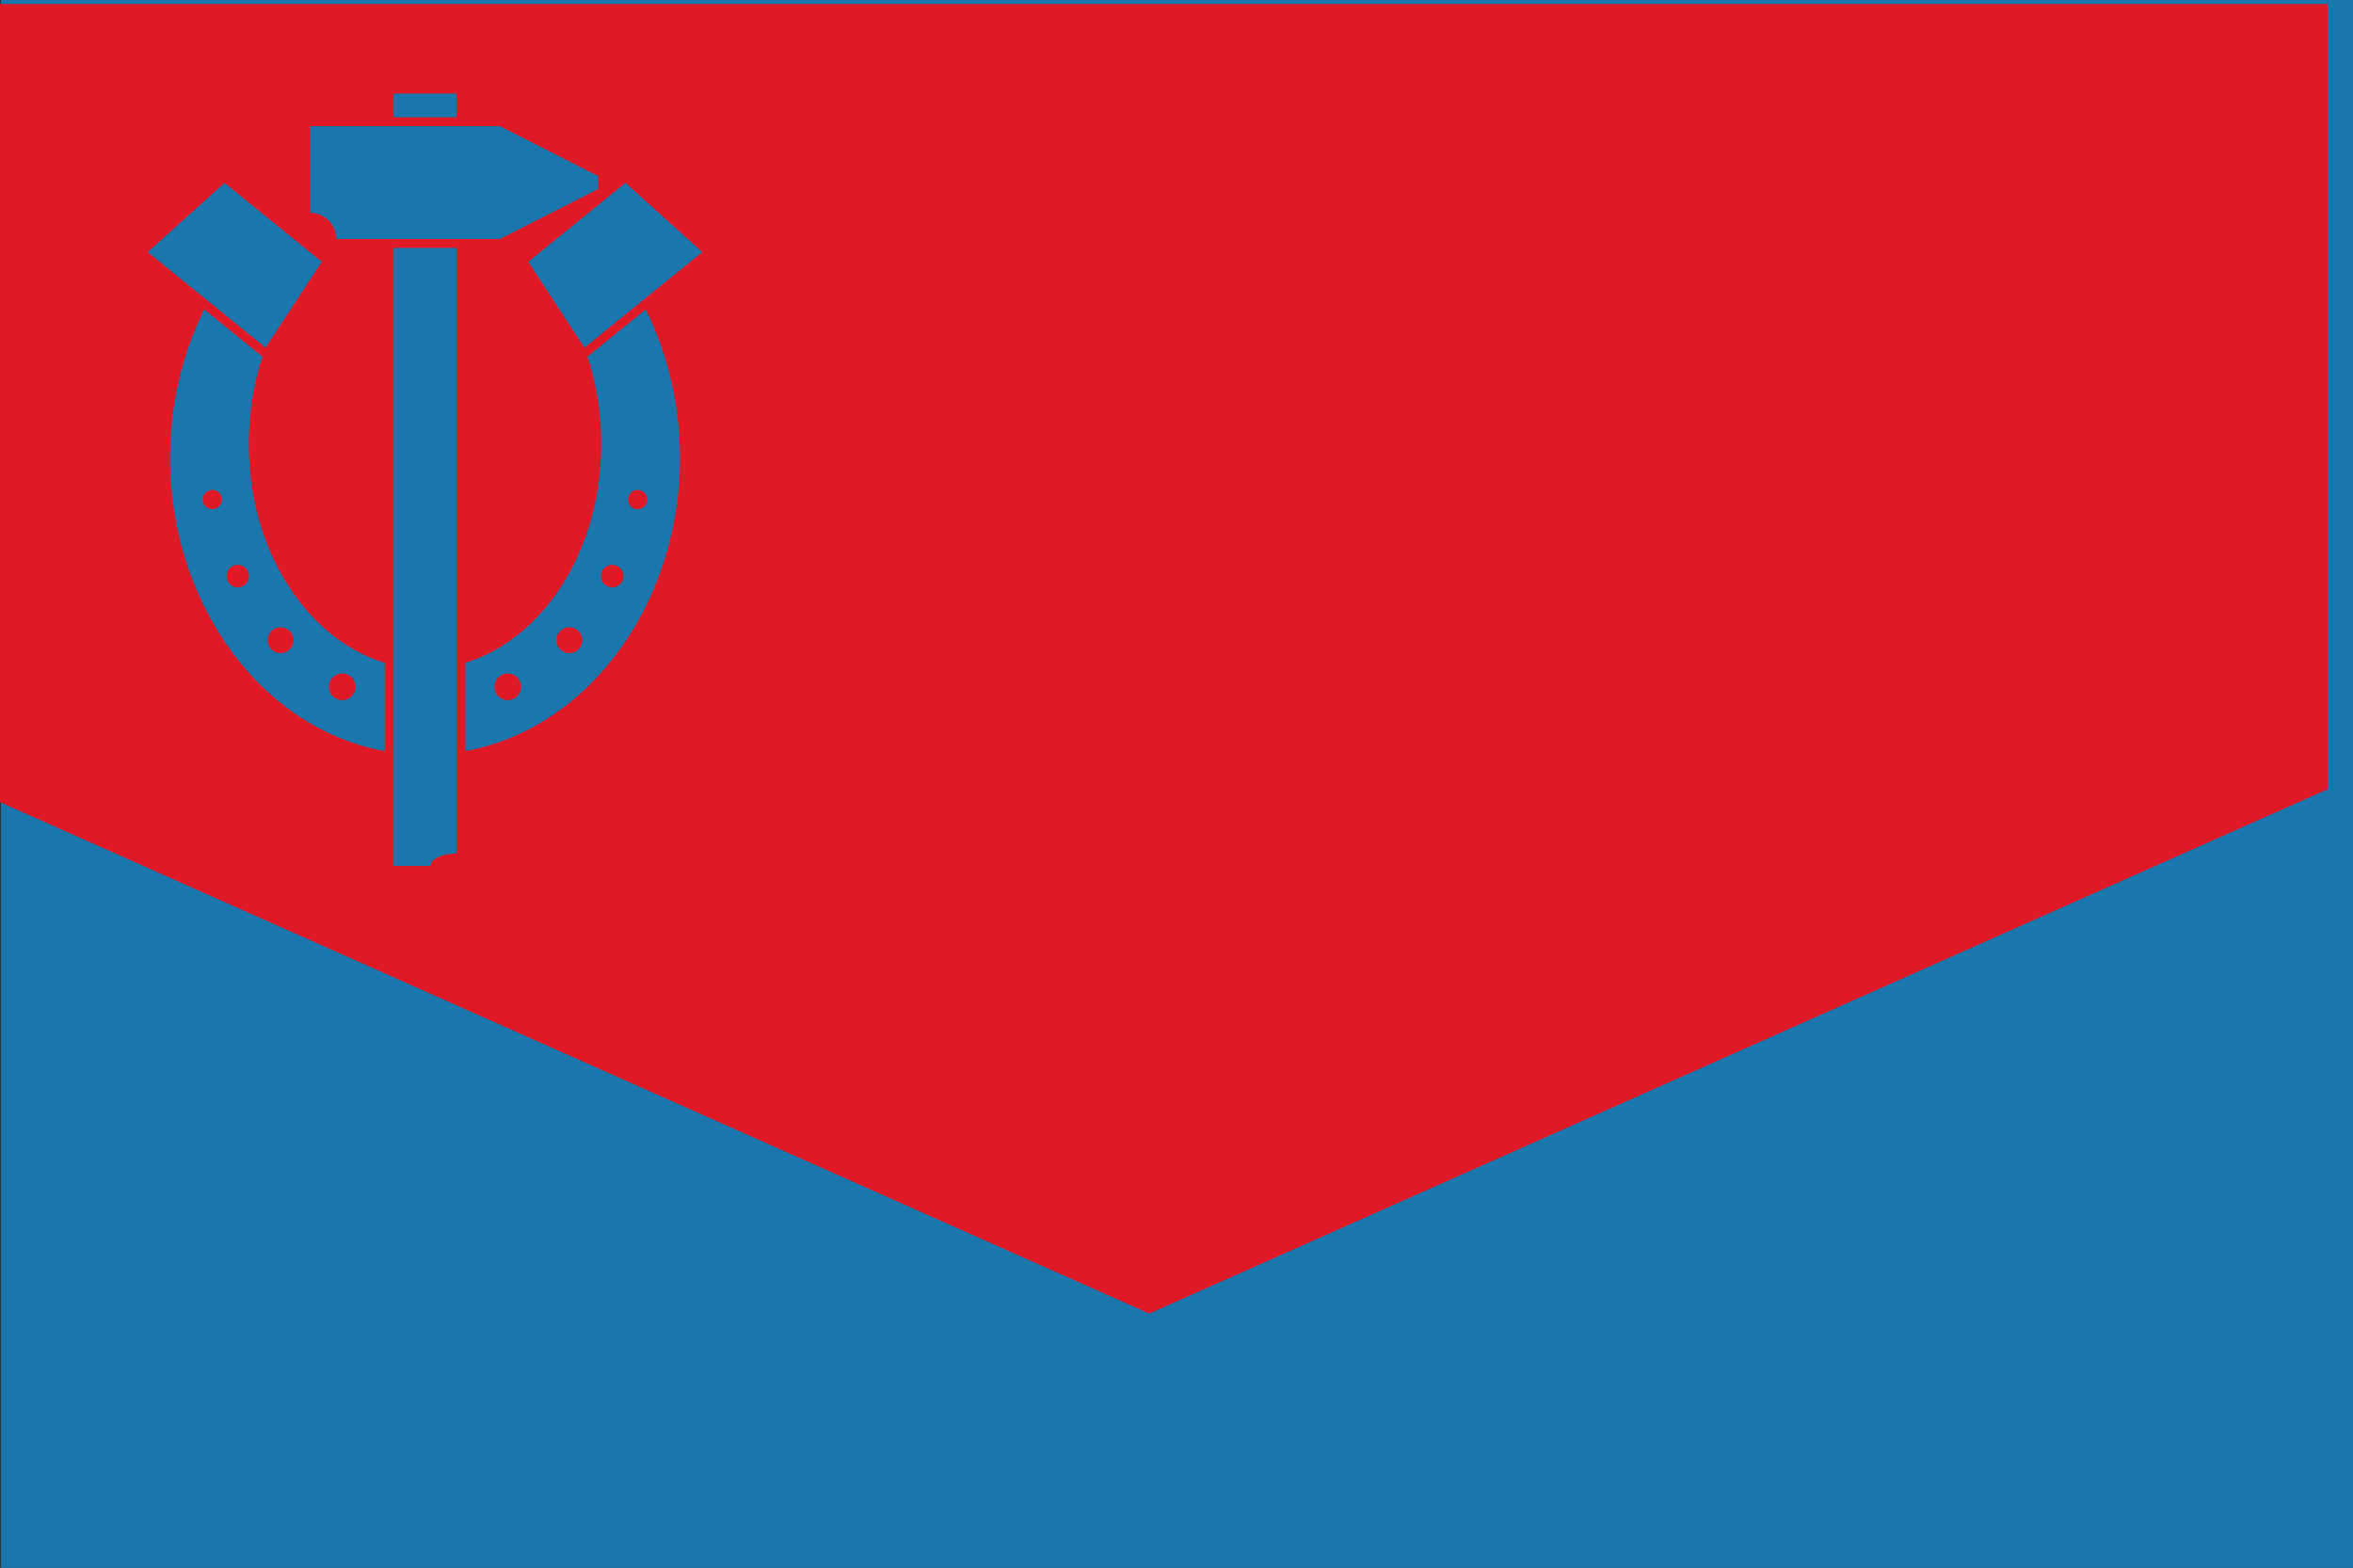 <?xml version="1.0" encoding="UTF-8" standalone="no"?>
<!-- Created with Inkscape (http://www.inkscape.org/) -->

<svg
   xmlns:dc="http://purl.org/dc/elements/1.1/"
   xmlns:cc="http://creativecommons.org/ns#"
   xmlns:rdf="http://www.w3.org/1999/02/22-rdf-syntax-ns#"
   xmlns:svg="http://www.w3.org/2000/svg"
   xmlns="http://www.w3.org/2000/svg"
   xmlns:xlink="http://www.w3.org/1999/xlink"
   xmlns:sodipodi="http://sodipodi.sourceforge.net/DTD/sodipodi-0.dtd"
   xmlns:inkscape="http://www.inkscape.org/namespaces/inkscape"
   width="420.008mm"
   height="279.881mm"
   viewBox="0 0 420.008 279.881"
   version="1.1"
   id="svg12484"
   sodipodi:docname="Baltimare.svg"
   inkscape:version="0.92.3 (2405546, 2018-03-11)">
  <rect x="0" y="0" width="420.008" height="279.881" fill="#333333" stroke="none"/>
  <title
     id="title1063">Baltimare</title>
  <defs
     id="defs12478">
    <mask
       maskUnits="userSpaceOnUse"
       id="mask13209">
      <rect
         style="opacity:1;vector-effect:none;fill:#ffffff;fill-opacity:1;fill-rule:nonzero;stroke:none;stroke-width:22.25;stroke-linecap:butt;stroke-linejoin:miter;stroke-miterlimit:4;stroke-dasharray:44.5, 22.25;stroke-dashoffset:0;stroke-opacity:1;paint-order:markers stroke fill"
         id="rect13211"
         width="21.696"
         height="13.758"
         x="438.433"
         y="376.7" />
    </mask>
    <mask
       maskUnits="userSpaceOnUse"
       id="mask13614">
      <g
         id="g13620"
         transform="translate(0,-683.683)">
        <rect
           y="458.086"
           x="-2131.299"
           height="279.881"
           width="419.822"
           id="rect13616"
           style="opacity:1;vector-effect:none;fill:#ffffff;fill-opacity:1;fill-rule:nonzero;stroke:none;stroke-width:3.47;stroke-linecap:butt;stroke-linejoin:miter;stroke-miterlimit:4;stroke-dasharray:6.94, 6.94;stroke-dashoffset:0;stroke-opacity:1;paint-order:markers stroke fill" />
        <circle
           r="94.504"
           cy="598.119"
           cx="-1921.481"
           id="circle13618"
           style="opacity:1;vector-effect:none;fill:#000000;fill-opacity:1;fill-rule:nonzero;stroke:none;stroke-width:4.316;stroke-linecap:butt;stroke-linejoin:miter;stroke-miterlimit:4;stroke-dasharray:8.632, 8.632;stroke-dashoffset:0;stroke-opacity:1;paint-order:markers stroke fill" />
      </g>
    </mask>
  </defs>
  <sodipodi:namedview
     id="base"
     pagecolor="#aed7a7"
     bordercolor="#666666"
     borderopacity="1.0"
     inkscape:pageopacity="0"
     inkscape:pageshadow="2"
     inkscape:zoom="0.088388348"
     inkscape:cx="-626.04143"
     inkscape:cy="-376.4711"
     inkscape:document-units="mm"
     inkscape:current-layer="layer1"
     showgrid="false"
     inkscape:snap-center="false"
     showguides="true"
     inkscape:guide-bbox="true"
     inkscape:window-width="1366"
     inkscape:window-height="706"
     inkscape:window-x="0"
     inkscape:window-y="0"
     inkscape:window-maximized="1"
     inkscape:snap-smooth-nodes="false"
     inkscape:snap-midpoints="false"
     inkscape:object-nodes="true"
     inkscape:snap-intersection-paths="false"
     inkscape:snap-object-midpoints="false" />
  <g
     inkscape:label="Layer 1"
     inkscape:groupmode="layer"
     id="layer1"
     transform="translate(3613.289,514.159)">
    <g
       id="g13560"
       transform="translate(-2381.819,-316.769)">
      <rect
         id="rect13436"
         style="fill:#000000;fill-opacity:1;stroke-width:0.648"
         y="112.492"
         x="-2131.299"
         height="279.881"
         width="419.822" />
      <g
         id="g13444"
         transform="translate(-560.917,338.089)"
         style="fill:#e01927;fill-opacity:1">
        <path
           inkscape:connector-curvature="0"
           id="path13438"
           d="m -1570.569,-132.242 v 11.67 11.67 h 420.007 v -11.67 -11.67 z"
           style="opacity:1;vector-effect:none;fill:#e01927;fill-opacity:1;fill-rule:nonzero;stroke:none;stroke-width:0.204;stroke-linecap:butt;stroke-linejoin:miter;stroke-miterlimit:4;stroke-dasharray:none;stroke-dashoffset:0;stroke-opacity:1;paint-order:markers stroke fill" />
        <path
           inkscape:connector-curvature="0"
           id="path13440"
           d="m -1570.568,-62.225 v 11.67 11.67 h 420.007 v -11.67 -11.67 z"
           style="opacity:1;vector-effect:none;fill:#e01927;fill-opacity:1;fill-rule:nonzero;stroke:none;stroke-width:0.204;stroke-linecap:butt;stroke-linejoin:miter;stroke-miterlimit:4;stroke-dasharray:none;stroke-dashoffset:0;stroke-opacity:1;paint-order:markers stroke fill" />
        <path
           inkscape:connector-curvature="0"
           id="path13442"
           d="m -1570.568,-97.233 v 11.67 11.669 h 420.007 v -11.669 -11.67 z"
           style="opacity:1;vector-effect:none;fill:#e01927;fill-opacity:1;fill-rule:nonzero;stroke:none;stroke-width:0.204;stroke-linecap:butt;stroke-linejoin:miter;stroke-miterlimit:4;stroke-dasharray:none;stroke-dashoffset:0;stroke-opacity:1;paint-order:markers stroke fill" />
      </g>
      <path
         style="fill:#000000;fill-opacity:1;stroke:none;stroke-width:0.265px;stroke-linecap:butt;stroke-linejoin:miter;stroke-opacity:1"
         d="m -1781.479,159.17 -140.002,186.711 -140.003,-186.711 z"
         id="path13446"
         inkscape:connector-curvature="0"
         sodipodi:nodetypes="cccc" />
      <g
         transform="translate(-6.109375e-5,338.089)"
         id="g13454">
        <path
           style="opacity:1;vector-effect:none;fill:#e01927;fill-opacity:1;fill-rule:nonzero;stroke:none;stroke-width:5.582;stroke-linecap:butt;stroke-linejoin:miter;stroke-miterlimit:4;stroke-dasharray:none;stroke-dashoffset:0;stroke-opacity:1;paint-order:markers stroke fill"
           d="m -1920.645,-178.92 c -13.759,0 -26.196,6.382 -35.105,16.663 0,0 -10e-5,0 -10e-5,0 -0.137,0.158 -0.273,0.317 -0.409,0.477 -8.394,9.92 -13.547,23.352 -13.547,38.141 0,15.052 3.155,36.694 10.675,54.774 2.857,6.868 -2.053,3.674 1.137,13.689 1.986,6.237 2.235,5.776 8.229,3.939 6.91,-2.118 5.199,-7.701 4.656,-10.034 -0.558,-2.4 -1.313,-4.79 -2.358,-7.594 -5.521,-14.812 -7.829,-32.791 -7.829,-45.22 0,-24.731 15.469,-44.78 34.551,-44.78 19.082,0 34.551,20.048 34.551,44.78 0,10.809 -1.747,25.815 -5.833,39.285 0,0.006 0,0.012 -0.013,0.018 -0.035,0.12 -0.073,0.24 -0.11,0.359 0,0.006 0,0.012 -0.013,0.018 -0.134,0.434 -0.268,0.867 -0.407,1.298 0,7.8e-5 0,1.78e-4 0,2.57e-4 -0.138,0.43 -0.28,0.858 -0.423,1.285 -5e-4,0.002 -9e-4,0.003 0,0.004 -0.095,0.284 -0.191,0.568 -0.289,0.85 -0.108,0.314 -0.219,0.625 -0.33,0.937 0.111,-0.311 0.222,-0.623 0.33,-0.937 0.099,-0.282 0.193,-0.566 0.289,-0.85 -0.205,0.611 -0.415,1.219 -0.631,1.821 -0.019,0.055 -0.039,0.11 -0.059,0.165 -0.116,0.324 -0.234,0.646 -0.354,0.967 -1.045,2.804 -1.8,5.194 -2.358,7.594 -0.543,2.333 -2.254,7.916 4.656,10.034 5.994,1.837 6.243,2.299 8.229,-3.939 3.189,-10.015 -1.72,-6.821 1.137,-13.689 7.52,-18.08 10.675,-39.722 10.675,-54.774 0,-30.531 -21.965,-55.281 -49.06,-55.281 z m 27.064,109.12 c -0.114,0.313 -0.227,0.625 -0.342,0.936 0.116,-0.31 0.23,-0.623 0.342,-0.936 z"
           id="path13448"
           inkscape:connector-curvature="0" />
        <path
           inkscape:connector-curvature="0"
           id="path13450"
           d="m -1954.855,-152.469 c -1.766,2.305 -3.301,4.79 -4.537,7.418 1.531,0.715 3.062,1.43 4.594,2.145 1.333,-2.808 3.035,-5.438 5.053,-7.803 -1.309,-1.069 -2.617,-2.138 -3.926,-3.207 -0.395,0.482 -0.789,0.965 -1.184,1.447 z m -6.598,12.451 c -1.121,3.302 -1.919,6.708 -2.46,10.15 1.667,0.279 3.333,0.557 5,0.836 0.496,-3.185 1.218,-6.339 2.261,-9.391 -1.587,-0.579 -3.175,-1.159 -4.762,-1.738 z m -3.182,16.963 c -0.168,2.938 -0.216,5.882 -0.129,8.824 1.689,-0.036 3.379,-0.072 5.068,-0.107 -0.089,-3.295 -0.032,-6.597 0.241,-9.883 -1.685,-0.13 -3.37,-0.259 -5.055,-0.389 -0.042,0.518 -0.083,1.037 -0.125,1.555 z m 0.117,13.967 c 0.284,3.456 0.639,6.908 1.144,10.34 1.669,-0.264 3.338,-0.529 5.008,-0.793 -0.453,-3.261 -0.811,-6.533 -1.079,-9.814 -1.691,0.089 -3.382,0.178 -5.072,0.268 z m 1.943,15.416 c 0.594,3.351 1.291,6.68 2.022,10.004 1.652,-0.354 3.305,-0.708 4.957,-1.062 -0.727,-3.279 -1.394,-6.569 -1.986,-9.875 -1.664,0.311 -3.328,0.622 -4.993,0.934 z"
           style="color:#000000;font-style:normal;font-variant:normal;font-weight:normal;font-stretch:normal;font-size:medium;line-height:normal;font-family:sans-serif;font-variant-ligatures:normal;font-variant-position:normal;font-variant-caps:normal;font-variant-numeric:normal;font-variant-alternates:normal;font-feature-settings:normal;text-indent:0;text-align:start;text-decoration:none;text-decoration-line:none;text-decoration-style:solid;text-decoration-color:#000000;letter-spacing:normal;word-spacing:normal;text-transform:none;writing-mode:lr-tb;direction:ltr;text-orientation:mixed;dominant-baseline:auto;baseline-shift:baseline;text-anchor:start;white-space:normal;shape-padding:0;clip-rule:nonzero;display:inline;overflow:visible;visibility:visible;opacity:1;isolation:auto;mix-blend-mode:normal;color-interpolation:sRGB;color-interpolation-filters:linearRGB;solid-color:#000000;solid-opacity:1;vector-effect:none;fill:#000000;fill-opacity:1;fill-rule:nonzero;stroke:none;stroke-width:5.07;stroke-linecap:butt;stroke-linejoin:miter;stroke-miterlimit:4;stroke-dasharray:10.139, 5.07;stroke-dashoffset:0;stroke-opacity:1;color-rendering:auto;image-rendering:auto;shape-rendering:auto;text-rendering:auto;enable-background:accumulate" />
        <path
           inkscape:connector-curvature="0"
           id="path13452"
           d="m -1891.557,-150.709 c 2.018,2.364 3.72,4.995 5.053,7.803 1.531,-0.715 3.062,-1.43 4.594,-2.145 -1.505,-3.189 -3.431,-6.18 -5.719,-8.865 -1.309,1.069 -2.618,2.138 -3.928,3.207 z m 6.891,12.287 c 1.04,3.053 1.776,6.204 2.268,9.391 1.667,-0.279 3.333,-0.557 5,-0.836 -0.546,-3.493 -1.353,-6.95 -2.509,-10.293 -1.586,0.579 -3.172,1.159 -4.758,1.738 z m 2.822,14.201 c 0.275,3.286 0.332,6.588 0.239,9.883 1.69,0.036 3.379,0.072 5.068,0.107 0.096,-3.461 0.034,-6.928 -0.248,-10.379 -1.686,0.129 -3.372,0.259 -5.059,0.388 z m -0.012,14.967 c -0.266,3.247 -0.619,6.486 -1.07,9.713 1.669,0.264 3.338,0.529 5.008,0.793 0.497,-3.432 0.872,-6.882 1.135,-10.34 -1.654,-0.019 -3.573,-0.325 -5.073,-0.166 z m -2.762,19.471 c -0.358,1.685 -0.722,3.368 -1.082,5.053 1.652,0.354 3.305,0.708 4.957,1.062 0.731,-3.324 1.427,-6.653 2.02,-10.004 -1.661,-0.311 -3.322,-0.622 -4.982,-0.934 -0.304,1.607 -0.608,3.215 -0.913,4.822 z"
           style="color:#000000;font-style:normal;font-variant:normal;font-weight:normal;font-stretch:normal;font-size:medium;line-height:normal;font-family:sans-serif;font-variant-ligatures:normal;font-variant-position:normal;font-variant-caps:normal;font-variant-numeric:normal;font-variant-alternates:normal;font-feature-settings:normal;text-indent:0;text-align:start;text-decoration:none;text-decoration-line:none;text-decoration-style:solid;text-decoration-color:#000000;letter-spacing:normal;word-spacing:normal;text-transform:none;writing-mode:lr-tb;direction:ltr;text-orientation:mixed;dominant-baseline:auto;baseline-shift:baseline;text-anchor:start;white-space:normal;shape-padding:0;clip-rule:nonzero;display:inline;overflow:visible;visibility:visible;opacity:1;isolation:auto;mix-blend-mode:normal;color-interpolation:sRGB;color-interpolation-filters:linearRGB;solid-color:#000000;solid-opacity:1;vector-effect:none;fill:#000000;fill-opacity:1;fill-rule:nonzero;stroke:none;stroke-width:5.07;stroke-linecap:butt;stroke-linejoin:miter;stroke-miterlimit:4;stroke-dasharray:10.139, 5.07;stroke-dashoffset:0;stroke-opacity:1;color-rendering:auto;image-rendering:auto;shape-rendering:auto;text-rendering:auto;enable-background:accumulate" />
      </g>
    </g>
    <g
       id="g13548"
       transform="translate(-1481.804,21.32)"
       mask="url(#mask13614)">
      <rect
         width="419.822"
         height="279.881"
         x="-2131.299"
         y="-225.597"
         style="fill:#000000;fill-opacity:1;stroke-width:0.648"
         id="rect13289" />
      <g
         style="fill:#e01927;fill-opacity:1"
         transform="translate(-560.917)"
         id="g13340">
        <path
           style="opacity:1;vector-effect:none;fill:#e01927;fill-opacity:1;fill-rule:nonzero;stroke:none;stroke-width:0.204;stroke-linecap:butt;stroke-linejoin:miter;stroke-miterlimit:4;stroke-dasharray:none;stroke-dashoffset:0;stroke-opacity:1;paint-order:markers stroke fill"
           d="m -1570.569,-132.242 v 11.67 11.67 h 420.007 v -11.67 -11.67 z"
           id="rect13297"
           inkscape:connector-curvature="0" />
        <path
           style="opacity:1;vector-effect:none;fill:#e01927;fill-opacity:1;fill-rule:nonzero;stroke:none;stroke-width:0.204;stroke-linecap:butt;stroke-linejoin:miter;stroke-miterlimit:4;stroke-dasharray:none;stroke-dashoffset:0;stroke-opacity:1;paint-order:markers stroke fill"
           d="m -1570.568,-62.225 v 11.67 11.67 h 420.007 v -11.67 -11.67 z"
           id="rect13299"
           inkscape:connector-curvature="0" />
        <path
           style="opacity:1;vector-effect:none;fill:#e01927;fill-opacity:1;fill-rule:nonzero;stroke:none;stroke-width:0.204;stroke-linecap:butt;stroke-linejoin:miter;stroke-miterlimit:4;stroke-dasharray:none;stroke-dashoffset:0;stroke-opacity:1;paint-order:markers stroke fill"
           d="m -1570.568,-97.233 v 11.67 11.669 h 420.007 v -11.669 -11.67 z"
           id="rect13305"
           inkscape:connector-curvature="0" />
      </g>
      <path
         sodipodi:nodetypes="cccc"
         inkscape:connector-curvature="0"
         id="path13333"
         d="M -1781.479,-178.92 -1921.481,7.792 -2061.484,-178.92 Z"
         style="fill:#000000;fill-opacity:1;stroke:none;stroke-width:0.265px;stroke-linecap:butt;stroke-linejoin:miter;stroke-opacity:1" />
      <g
         id="g13534">
        <path
           inkscape:connector-curvature="0"
           id="path13357"
           d="m -1920.659,-178.92 c 13.759,0 26.196,6.382 35.105,16.663 0,0 10e-5,0 10e-5,0 0.137,0.158 0.273,0.317 0.409,0.477 8.394,9.92 13.547,23.352 13.547,38.141 0,15.052 -3.155,36.694 -10.675,54.774 -2.857,6.868 2.053,3.674 -1.137,13.689 -1.986,6.237 -2.235,5.776 -8.229,3.939 -6.91,-2.118 -5.199,-7.701 -4.656,-10.034 0.558,-2.4 1.313,-4.79 2.358,-7.594 5.521,-14.812 7.829,-32.791 7.829,-45.22 0,-24.731 -15.469,-44.78 -34.551,-44.78 -19.082,0 -34.551,20.048 -34.551,44.78 0,10.809 1.747,25.815 5.833,39.285 0,0.006 0,0.012 0.013,0.018 0.035,0.12 0.073,0.24 0.11,0.359 0,0.006 0,0.012 0.013,0.018 0.134,0.434 0.268,0.867 0.407,1.298 0,7.8e-5 0,1.78e-4 0,2.57e-4 0.138,0.43 0.28,0.858 0.423,1.285 5e-4,0.002 9e-4,0.003 0,0.004 0.095,0.284 0.191,0.568 0.289,0.85 0.108,0.314 0.219,0.625 0.33,0.937 -0.111,-0.311 -0.222,-0.623 -0.33,-0.937 -0.099,-0.282 -0.193,-0.566 -0.289,-0.85 0.205,0.611 0.415,1.219 0.631,1.821 0.019,0.055 0.039,0.11 0.059,0.165 0.116,0.324 0.234,0.646 0.354,0.967 1.045,2.804 1.8,5.194 2.358,7.594 0.543,2.333 2.254,7.916 -4.656,10.034 -5.994,1.837 -6.243,2.299 -8.229,-3.939 -3.189,-10.015 1.72,-6.821 -1.137,-13.689 -7.52,-18.08 -10.675,-39.722 -10.675,-54.774 0,-30.531 21.965,-55.281 49.06,-55.281 z m -27.064,109.12 c 0.114,0.313 0.227,0.625 0.342,0.936 -0.116,-0.31 -0.23,-0.623 -0.342,-0.936 z"
           style="opacity:1;vector-effect:none;fill:#e01927;fill-opacity:1;fill-rule:nonzero;stroke:none;stroke-width:5.582;stroke-linecap:butt;stroke-linejoin:miter;stroke-miterlimit:4;stroke-dasharray:none;stroke-dashoffset:0;stroke-opacity:1;paint-order:markers stroke fill" />
        <path
           style="color:#000000;font-style:normal;font-variant:normal;font-weight:normal;font-stretch:normal;font-size:medium;line-height:normal;font-family:sans-serif;font-variant-ligatures:normal;font-variant-position:normal;font-variant-caps:normal;font-variant-numeric:normal;font-variant-alternates:normal;font-feature-settings:normal;text-indent:0;text-align:start;text-decoration:none;text-decoration-line:none;text-decoration-style:solid;text-decoration-color:#000000;letter-spacing:normal;word-spacing:normal;text-transform:none;writing-mode:lr-tb;direction:ltr;text-orientation:mixed;dominant-baseline:auto;baseline-shift:baseline;text-anchor:start;white-space:normal;shape-padding:0;clip-rule:nonzero;display:inline;overflow:visible;visibility:visible;opacity:1;isolation:auto;mix-blend-mode:normal;color-interpolation:sRGB;color-interpolation-filters:linearRGB;solid-color:#000000;solid-opacity:1;vector-effect:none;fill:#000000;fill-opacity:1;fill-rule:nonzero;stroke:none;stroke-width:4.27;stroke-linecap:butt;stroke-linejoin:miter;stroke-miterlimit:4;stroke-dasharray:8.54, 4.27;stroke-dashoffset:0;stroke-opacity:1;color-rendering:auto;image-rendering:auto;shape-rendering:auto;text-rendering:auto;enable-background:accumulate"
           d="m -1960.277,-141.482 c -0.731,1.98 -1.41,3.978 -1.978,6.012 1.363,0.408 2.727,0.815 4.09,1.223 0.759,-2.672 1.664,-5.303 2.754,-7.859 -1.318,-0.537 -2.637,-1.074 -3.955,-1.611 -0.304,0.745 -0.607,1.491 -0.911,2.236 z m -3.496,12.865 c -0.311,2.052 -0.57,4.109 -0.712,6.18 1.418,0.123 2.836,0.246 4.254,0.369 0.204,-2.768 0.562,-5.524 1.125,-8.242 -1.398,-0.265 -2.797,-0.53 -4.195,-0.795 -0.157,0.829 -0.315,1.659 -0.472,2.488 z m -0.908,10.643 c -0.013,2.902 0.064,5.805 0.304,8.697 1.419,-0.12 2.837,-0.24 4.256,-0.359 -0.24,-2.781 -0.306,-5.573 -0.299,-8.363 -1.42,0.008 -2.841,0.017 -4.261,0.025 z m 0.736,13.018 c 0.317,2.868 0.733,5.725 1.233,8.566 1.402,-0.245 2.805,-0.49 4.207,-0.734 -0.483,-2.765 -0.894,-5.544 -1.205,-8.334 -1.411,0.167 -2.823,0.335 -4.235,0.502 z m 2.016,12.814 c 0.533,2.811 1.136,5.605 1.754,8.398 1.391,-0.303 2.781,-0.607 4.172,-0.91 -0.605,-2.768 -1.224,-5.532 -1.746,-8.316 -1.393,0.276 -2.786,0.552 -4.179,0.828 z"
           id="path13374"
           inkscape:connector-curvature="0" />
        <path
           inkscape:connector-curvature="0"
           id="path13529"
           d="m -1881.026,-141.482 c 0.731,1.98 1.41,3.978 1.978,6.012 -1.363,0.408 -2.727,0.815 -4.09,1.223 -0.759,-2.672 -1.664,-5.303 -2.754,-7.859 1.318,-0.537 2.637,-1.074 3.955,-1.611 0.304,0.745 0.607,1.491 0.911,2.236 z m 3.496,12.865 c 0.311,2.052 0.57,4.109 0.712,6.18 -1.418,0.123 -2.836,0.246 -4.254,0.369 -0.204,-2.768 -0.562,-5.524 -1.125,-8.242 1.398,-0.265 2.797,-0.53 4.195,-0.795 0.157,0.829 0.315,1.659 0.472,2.488 z m 0.908,10.643 c 0.013,2.902 -0.064,5.805 -0.304,8.697 -1.419,-0.12 -2.837,-0.24 -4.256,-0.359 0.24,-2.781 0.306,-5.573 0.299,-8.363 1.42,0.008 2.841,0.017 4.261,0.025 z m -0.736,13.018 c -0.317,2.868 -0.733,5.725 -1.233,8.566 -1.402,-0.245 -2.805,-0.49 -4.207,-0.734 0.483,-2.765 0.894,-5.544 1.205,-8.334 1.411,0.167 2.823,0.335 4.235,0.502 z m -2.016,12.814 c -0.533,2.811 -1.136,5.605 -1.754,8.398 -1.391,-0.303 -2.781,-0.607 -4.172,-0.91 0.605,-2.768 1.224,-5.532 1.746,-8.316 1.393,0.276 2.786,0.552 4.179,0.828 z"
           style="color:#000000;font-style:normal;font-variant:normal;font-weight:normal;font-stretch:normal;font-size:medium;line-height:normal;font-family:sans-serif;font-variant-ligatures:normal;font-variant-position:normal;font-variant-caps:normal;font-variant-numeric:normal;font-variant-alternates:normal;font-feature-settings:normal;text-indent:0;text-align:start;text-decoration:none;text-decoration-line:none;text-decoration-style:solid;text-decoration-color:#000000;letter-spacing:normal;word-spacing:normal;text-transform:none;writing-mode:lr-tb;direction:ltr;text-orientation:mixed;dominant-baseline:auto;baseline-shift:baseline;text-anchor:start;white-space:normal;shape-padding:0;clip-rule:nonzero;display:inline;overflow:visible;visibility:visible;opacity:1;isolation:auto;mix-blend-mode:normal;color-interpolation:sRGB;color-interpolation-filters:linearRGB;solid-color:#000000;solid-opacity:1;vector-effect:none;fill:#000000;fill-opacity:1;fill-rule:nonzero;stroke:none;stroke-width:4.27;stroke-linecap:butt;stroke-linejoin:miter;stroke-miterlimit:4;stroke-dasharray:8.54, 4.27;stroke-dashoffset:0;stroke-opacity:1;color-rendering:auto;image-rendering:auto;shape-rendering:auto;text-rendering:auto;enable-background:accumulate" />
      </g>
    </g>
    <g
       id="g13699"
       transform="translate(-2422.878,-662.363)">
      <rect
         id="rect13644"
         style="fill:#000000;fill-opacity:1;stroke-width:0.648"
         y="458.086"
         x="-1640.233"
         height="279.881"
         width="419.822" />
      <g
         id="g13652"
         transform="translate(-69.85,683.683)"
         style="fill:#3f9eb5;fill-opacity:1">
        <path
           inkscape:connector-curvature="0"
           id="path13646"
           d="m -1570.569,-132.242 v 11.67 11.67 h 420.007 v -11.67 -11.67 z"
           style="opacity:1;vector-effect:none;fill:#3f9eb5;fill-opacity:1;fill-rule:nonzero;stroke:none;stroke-width:0.204;stroke-linecap:butt;stroke-linejoin:miter;stroke-miterlimit:4;stroke-dasharray:none;stroke-dashoffset:0;stroke-opacity:1;paint-order:markers stroke fill" />
        <path
           inkscape:connector-curvature="0"
           id="path13648"
           d="m -1570.568,-62.225 v 11.67 11.67 h 420.007 v -11.67 -11.67 z"
           style="opacity:1;vector-effect:none;fill:#3f9eb5;fill-opacity:1;fill-rule:nonzero;stroke:none;stroke-width:0.204;stroke-linecap:butt;stroke-linejoin:miter;stroke-miterlimit:4;stroke-dasharray:none;stroke-dashoffset:0;stroke-opacity:1;paint-order:markers stroke fill" />
        <path
           inkscape:connector-curvature="0"
           id="path13650"
           d="m -1570.568,-97.233 v 11.67 11.669 h 420.007 v -11.669 -11.67 z"
           style="opacity:1;vector-effect:none;fill:#3f9eb5;fill-opacity:1;fill-rule:nonzero;stroke:none;stroke-width:0.204;stroke-linecap:butt;stroke-linejoin:miter;stroke-miterlimit:4;stroke-dasharray:none;stroke-dashoffset:0;stroke-opacity:1;paint-order:markers stroke fill" />
      </g>
      <path
         style="fill:#000000;fill-opacity:1;stroke:none;stroke-width:0.265px;stroke-linecap:butt;stroke-linejoin:miter;stroke-opacity:1"
         d="M -1290.412,504.764 -1430.415,691.475 -1570.417,504.764 Z"
         id="path13654"
         inkscape:connector-curvature="0"
         sodipodi:nodetypes="cccc" />
      <path
         sodipodi:nodetypes="ccscscccccccccccccccscc"
         inkscape:connector-curvature="0"
         id="path858"
         d="m -1426.202,472.116 c 0,0 -9.513,3.546 -11.762,20.238 4.844,2.422 6.021,7.644 6.573,12.282 0.31,2.609 3.459,17.817 -4.497,8.822 2.076,2.768 3.287,9.688 3.287,15.568 0,26.687 -8.684,46.123 1.659,103.797 0,0 -22.157,0.336 -18.611,5.698 -13.579,-4.67 -8.15,-14.883 -2.854,-20.671 -9.051,-20.549 -12.882,-59.611 7.178,-83.095 -25.601,8.995 -40.995,27.655 -30.444,67.613 10.898,-5.016 25.255,20.066 12.973,28.196 0,0 6.261,11.729 25.565,14.017 0.232,-3.098 3.171,-5.508 6.72,-5.511 3.551,0 6.493,2.411 6.726,5.511 19.299,-2.289 25.559,-14.017 25.559,-14.017 -12.281,-8.13 2.076,-33.212 12.973,-28.196 10.552,-39.958 -4.843,-58.618 -30.444,-67.613 20.059,23.484 16.23,62.546 7.179,83.095 5.296,5.787 10.725,16 -2.854,20.671 3.546,-5.362 -18.611,-5.698 -18.611,-5.698 10.344,-57.674 1.659,-77.11 1.659,-103.797 0,-5.88 2.127,-13.454 4.447,-14.877 -6.746,-5.881 -12.454,-21.968 -2.422,-42.033 z"
         style="fill:#f9f9f9;fill-opacity:1;stroke:none;stroke-width:0.267px;stroke-linecap:butt;stroke-linejoin:miter;stroke-opacity:1" />
    </g>
    <g
       id="g13579"
       transform="translate(-2037.212,-316.769)">
      <rect
         width="419.822"
         height="279.881"
         x="-1125.883"
         y="112.492"
         style="fill:#1977ad;fill-opacity:1;stroke-width:0.648"
         id="rect13729" />
      <g
         style="fill:#e01927;fill-opacity:1"
         transform="translate(444.5,338.089)"
         id="g13737">
        <path
           style="opacity:1;vector-effect:none;fill:#e01927;fill-opacity:1;fill-rule:nonzero;stroke:none;stroke-width:0.204;stroke-linecap:butt;stroke-linejoin:miter;stroke-miterlimit:4;stroke-dasharray:none;stroke-dashoffset:0;stroke-opacity:1;paint-order:markers stroke fill"
           d="m -1570.569,-132.242 v 11.67 11.67 h 420.007 v -11.67 -11.67 z"
           id="path13731"
           inkscape:connector-curvature="0" />
        <path
           style="opacity:1;vector-effect:none;fill:#e01927;fill-opacity:1;fill-rule:nonzero;stroke:none;stroke-width:0.204;stroke-linecap:butt;stroke-linejoin:miter;stroke-miterlimit:4;stroke-dasharray:none;stroke-dashoffset:0;stroke-opacity:1;paint-order:markers stroke fill"
           d="m -1570.568,-62.225 v 11.67 11.67 h 420.007 v -11.67 -11.67 z"
           id="path13733"
           inkscape:connector-curvature="0" />
        <path
           style="opacity:1;vector-effect:none;fill:#e01927;fill-opacity:1;fill-rule:nonzero;stroke:none;stroke-width:0.204;stroke-linecap:butt;stroke-linejoin:miter;stroke-miterlimit:4;stroke-dasharray:none;stroke-dashoffset:0;stroke-opacity:1;paint-order:markers stroke fill"
           d="m -1570.568,-97.233 v 11.67 11.669 h 420.007 v -11.669 -11.67 z"
           id="path13735"
           inkscape:connector-curvature="0" />
      </g>
      <path
         sodipodi:nodetypes="cccc"
         inkscape:connector-curvature="0"
         id="path13739"
         d="M -776.062,159.17 -916.065,345.881 -1056.067,159.17 Z"
         style="fill:#1977ad;fill-opacity:1;stroke:none;stroke-width:0.265px;stroke-linecap:butt;stroke-linejoin:miter;stroke-opacity:1" />
      <g
         id="g13747"
         transform="translate(1005.417,338.089)">
        <path
           inkscape:connector-curvature="0"
           id="path13741"
           d="m -1920.645,-178.92 c -13.759,0 -26.196,6.382 -35.105,16.663 0,0 -10e-5,0 -10e-5,0 -0.137,0.158 -0.273,0.317 -0.409,0.477 -8.394,9.92 -13.547,23.352 -13.547,38.141 0,15.052 3.155,36.694 10.675,54.774 2.857,6.868 -2.053,3.674 1.137,13.689 1.986,6.237 2.235,5.776 8.229,3.939 6.91,-2.118 5.199,-7.701 4.656,-10.034 -0.558,-2.4 -1.313,-4.79 -2.358,-7.594 -5.521,-14.812 -7.829,-32.791 -7.829,-45.22 0,-24.731 15.469,-44.78 34.551,-44.78 19.082,0 34.551,20.048 34.551,44.78 0,10.809 -1.747,25.815 -5.833,39.285 0,0.006 0,0.012 -0.013,0.018 -0.035,0.12 -0.073,0.24 -0.11,0.359 0,0.006 0,0.012 -0.013,0.018 -0.134,0.434 -0.268,0.867 -0.407,1.298 0,7.8e-5 0,1.78e-4 0,2.57e-4 -0.138,0.43 -0.28,0.858 -0.423,1.285 -5e-4,0.002 -9e-4,0.003 0,0.004 -0.095,0.284 -0.191,0.568 -0.289,0.85 -0.108,0.314 -0.219,0.625 -0.33,0.937 0.111,-0.311 0.222,-0.623 0.33,-0.937 0.099,-0.282 0.193,-0.566 0.289,-0.85 -0.205,0.611 -0.415,1.219 -0.631,1.821 -0.019,0.055 -0.039,0.11 -0.059,0.165 -0.116,0.324 -0.234,0.646 -0.354,0.967 -1.045,2.804 -1.8,5.194 -2.358,7.594 -0.543,2.333 -2.254,7.916 4.656,10.034 5.994,1.837 6.243,2.299 8.229,-3.939 3.189,-10.015 -1.72,-6.821 1.137,-13.689 7.52,-18.08 10.675,-39.722 10.675,-54.774 0,-30.531 -21.965,-55.281 -49.06,-55.281 z m 27.064,109.12 c -0.114,0.313 -0.227,0.625 -0.342,0.936 0.116,-0.31 0.23,-0.623 0.342,-0.936 z"
           style="opacity:1;vector-effect:none;fill:#e01927;fill-opacity:1;fill-rule:nonzero;stroke:none;stroke-width:5.582;stroke-linecap:butt;stroke-linejoin:miter;stroke-miterlimit:4;stroke-dasharray:none;stroke-dashoffset:0;stroke-opacity:1;paint-order:markers stroke fill" />
        <path
           style="color:#000000;font-style:normal;font-variant:normal;font-weight:normal;font-stretch:normal;font-size:medium;line-height:normal;font-family:sans-serif;font-variant-ligatures:normal;font-variant-position:normal;font-variant-caps:normal;font-variant-numeric:normal;font-variant-alternates:normal;font-feature-settings:normal;text-indent:0;text-align:start;text-decoration:none;text-decoration-line:none;text-decoration-style:solid;text-decoration-color:#000000;letter-spacing:normal;word-spacing:normal;text-transform:none;writing-mode:lr-tb;direction:ltr;text-orientation:mixed;dominant-baseline:auto;baseline-shift:baseline;text-anchor:start;white-space:normal;shape-padding:0;clip-rule:nonzero;display:inline;overflow:visible;visibility:visible;opacity:1;isolation:auto;mix-blend-mode:normal;color-interpolation:sRGB;color-interpolation-filters:linearRGB;solid-color:#000000;solid-opacity:1;vector-effect:none;fill:#1977ad;fill-opacity:1;fill-rule:nonzero;stroke:none;stroke-width:5.07;stroke-linecap:butt;stroke-linejoin:miter;stroke-miterlimit:4;stroke-dasharray:10.139, 5.07;stroke-dashoffset:0;stroke-opacity:1;color-rendering:auto;image-rendering:auto;shape-rendering:auto;text-rendering:auto;enable-background:accumulate"
           d="m -1954.855,-152.469 c -1.766,2.305 -3.301,4.79 -4.537,7.418 1.531,0.715 3.062,1.43 4.594,2.145 1.333,-2.808 3.035,-5.438 5.053,-7.803 -1.309,-1.069 -2.617,-2.138 -3.926,-3.207 -0.395,0.482 -0.789,0.965 -1.184,1.447 z m -6.598,12.451 c -1.121,3.302 -1.919,6.708 -2.46,10.15 1.667,0.279 3.333,0.557 5,0.836 0.496,-3.185 1.218,-6.339 2.261,-9.391 -1.587,-0.579 -3.175,-1.159 -4.762,-1.738 z m -3.182,16.963 c -0.168,2.938 -0.216,5.882 -0.129,8.824 1.689,-0.036 3.379,-0.072 5.068,-0.107 -0.089,-3.295 -0.032,-6.597 0.241,-9.883 -1.685,-0.13 -3.37,-0.259 -5.055,-0.389 -0.042,0.518 -0.083,1.037 -0.125,1.555 z m 0.117,13.967 c 0.284,3.456 0.639,6.908 1.144,10.34 1.669,-0.264 3.338,-0.529 5.008,-0.793 -0.453,-3.261 -0.811,-6.533 -1.079,-9.814 -1.691,0.089 -3.382,0.178 -5.072,0.268 z m 1.943,15.416 c 0.594,3.351 1.291,6.68 2.022,10.004 1.652,-0.354 3.305,-0.708 4.957,-1.062 -0.727,-3.279 -1.394,-6.569 -1.986,-9.875 -1.664,0.311 -3.328,0.622 -4.993,0.934 z"
           id="path13743"
           inkscape:connector-curvature="0" />
        <path
           style="color:#000000;font-style:normal;font-variant:normal;font-weight:normal;font-stretch:normal;font-size:medium;line-height:normal;font-family:sans-serif;font-variant-ligatures:normal;font-variant-position:normal;font-variant-caps:normal;font-variant-numeric:normal;font-variant-alternates:normal;font-feature-settings:normal;text-indent:0;text-align:start;text-decoration:none;text-decoration-line:none;text-decoration-style:solid;text-decoration-color:#000000;letter-spacing:normal;word-spacing:normal;text-transform:none;writing-mode:lr-tb;direction:ltr;text-orientation:mixed;dominant-baseline:auto;baseline-shift:baseline;text-anchor:start;white-space:normal;shape-padding:0;clip-rule:nonzero;display:inline;overflow:visible;visibility:visible;opacity:1;isolation:auto;mix-blend-mode:normal;color-interpolation:sRGB;color-interpolation-filters:linearRGB;solid-color:#000000;solid-opacity:1;vector-effect:none;fill:#1977ad;fill-opacity:1;fill-rule:nonzero;stroke:none;stroke-width:5.07;stroke-linecap:butt;stroke-linejoin:miter;stroke-miterlimit:4;stroke-dasharray:10.139, 5.07;stroke-dashoffset:0;stroke-opacity:1;color-rendering:auto;image-rendering:auto;shape-rendering:auto;text-rendering:auto;enable-background:accumulate"
           d="m -1891.557,-150.709 c 2.018,2.364 3.72,4.995 5.053,7.803 1.531,-0.715 3.062,-1.43 4.594,-2.145 -1.505,-3.189 -3.431,-6.18 -5.719,-8.865 -1.309,1.069 -2.618,2.138 -3.928,3.207 z m 6.891,12.287 c 1.04,3.053 1.776,6.204 2.268,9.391 1.667,-0.279 3.333,-0.557 5,-0.836 -0.546,-3.493 -1.353,-6.95 -2.509,-10.293 -1.586,0.579 -3.172,1.159 -4.758,1.738 z m 2.822,14.201 c 0.275,3.286 0.332,6.588 0.239,9.883 1.69,0.036 3.379,0.072 5.068,0.107 0.096,-3.461 0.034,-6.928 -0.248,-10.379 -1.686,0.129 -3.372,0.259 -5.059,0.388 z m -0.012,14.967 c -0.266,3.247 -0.619,6.486 -1.07,9.713 1.669,0.264 3.338,0.529 5.008,0.793 0.497,-3.432 0.872,-6.882 1.135,-10.34 -1.654,-0.019 -3.573,-0.325 -5.073,-0.166 z m -2.762,19.471 c -0.358,1.685 -0.722,3.368 -1.082,5.053 1.652,0.354 3.305,0.708 4.957,1.062 0.731,-3.324 1.427,-6.653 2.02,-10.004 -1.661,-0.311 -3.322,-0.622 -4.982,-0.934 -0.304,1.607 -0.608,3.215 -0.913,4.822 z"
           id="path13745"
           inkscape:connector-curvature="0" />
      </g>
    </g>
    <g
       id="g13554"
       transform="translate(-447.688,-42.6)">
      <rect
         width="419.822"
         height="279.881"
         x="-2715.499"
         y="458.086"
         style="fill:#66192b;fill-opacity:1;stroke-width:0.648"
         id="rect13793" />
      <path
         sodipodi:nodetypes="cccc"
         inkscape:connector-curvature="0"
         id="path13803"
         d="m -2394.783,672.068 -110.899,-147.898 -110.899,147.898 z"
         style="fill:#d8cb84;fill-opacity:1;stroke:#66192b;stroke-width:7.91;stroke-linecap:butt;stroke-linejoin:miter;stroke-miterlimit:4;stroke-dasharray:none;stroke-opacity:1" />
    </g>
    <g
       id="g13494"
       transform="translate(661.538,-972.244)">
      <rect
         width="419.822"
         height="279.881"
         x="-3824.633"
         y="458.086"
         style="fill:#e01927;fill-opacity:1;stroke-width:0.648"
         id="rect13837" />
      <path
         style="fill:#000000;fill-opacity:1;stroke:none;stroke-width:0.324px;stroke-linecap:butt;stroke-linejoin:miter;stroke-opacity:1"
         d="m -3824.819,458.086 v 139.941 l 210.004,93.449 210.004,-93.449 V 458.086 Z"
         id="path13839"
         inkscape:connector-curvature="0"
         sodipodi:nodetypes="cccccc" />
    </g>
    <g
       id="g13550"
       transform="translate(-892.1,302.993)">
      <rect
         width="419.822"
         height="279.881"
         x="-2721.003"
         y="112.492"
         style="fill:#ff0000;fill-opacity:1;stroke-width:0.648"
         id="rect13868" />
      <g
         style="fill:#fca000;fill-opacity:1"
         transform="translate(-1150.62,338.089)"
         id="g13876">
        <path
           style="opacity:1;vector-effect:none;fill:#fca000;fill-opacity:1;fill-rule:nonzero;stroke:none;stroke-width:0.204;stroke-linecap:butt;stroke-linejoin:miter;stroke-miterlimit:4;stroke-dasharray:none;stroke-dashoffset:0;stroke-opacity:1;paint-order:markers stroke fill"
           d="m -1570.569,-132.242 v 11.67 11.67 h 420.007 v -11.67 -11.67 z"
           id="path13870"
           inkscape:connector-curvature="0" />
        <path
           style="opacity:1;vector-effect:none;fill:#fca000;fill-opacity:1;fill-rule:nonzero;stroke:none;stroke-width:0.204;stroke-linecap:butt;stroke-linejoin:miter;stroke-miterlimit:4;stroke-dasharray:none;stroke-dashoffset:0;stroke-opacity:1;paint-order:markers stroke fill"
           d="m -1570.568,-62.225 v 11.67 11.67 h 420.007 v -11.67 -11.67 z"
           id="path13872"
           inkscape:connector-curvature="0" />
        <path
           style="opacity:1;vector-effect:none;fill:#fca000;fill-opacity:1;fill-rule:nonzero;stroke:none;stroke-width:0.204;stroke-linecap:butt;stroke-linejoin:miter;stroke-miterlimit:4;stroke-dasharray:none;stroke-dashoffset:0;stroke-opacity:1;paint-order:markers stroke fill"
           d="m -1570.568,-97.233 v 11.67 11.669 h 420.007 v -11.669 -11.67 z"
           id="path13874"
           inkscape:connector-curvature="0" />
      </g>
      <path
         sodipodi:nodetypes="cccc"
         inkscape:connector-curvature="0"
         id="path13878"
         d="m -2371.182,159.17 -140.002,186.711 -140.003,-186.711 z"
         style="fill:#fca000;fill-opacity:1;stroke:none;stroke-width:0.265px;stroke-linecap:butt;stroke-linejoin:miter;stroke-opacity:1" />
      <path
         id="path13911"
         transform="scale(0.265)"
         d="m -9594.553,914.246 -115.57,53.129 126.275,-16.838 -88.711,91.43 111.668,-61.314 -64.541,129.391 96.824,-109.603 -21.639,199.537 58.893,-192.746 59.982,192.209 -22.793,-199.336 97.705,108.721 -65.6,-128.801 112.217,60.303 -89.535,-90.623 126.424,15.691 -113.971,-51.148 z"
         style="opacity:1;vector-effect:none;fill:#ff4400;fill-opacity:1;fill-rule:nonzero;stroke:none;stroke-width:16.895;stroke-linecap:butt;stroke-linejoin:miter;stroke-miterlimit:4;stroke-dasharray:none;stroke-dashoffset:0;stroke-opacity:1;paint-order:markers stroke fill"
         inkscape:connector-curvature="0" />
    </g>
    <g
       id="g13583"
       transform="translate(-2961.512,-352.482)">
      <rect
         width="419.822"
         height="279.881"
         x="-1101.692"
         y="458.086"
         style="fill:#1977ad;fill-opacity:1;stroke-width:0.648"
         id="rect13713" />
      <rect
         width="139.941"
         height="279.881"
         x="-961.751"
         y="458.086"
         style="fill:#aed9ff;fill-opacity:1;stroke-width:0.374"
         id="rect13944" />
    </g>
    <g
       id="g13649"
       transform="translate(-769.762,-616.644)">
      <rect
         width="419.822"
         height="279.881"
         x="-3293.349"
         y="102.486"
         style="fill:#1977ad;fill-opacity:1;stroke-width:0.648"
         id="rect13833" />
      <path
         style="fill:#75dbff;fill-opacity:1;stroke:none;stroke-width:0.324px;stroke-linecap:butt;stroke-linejoin:miter;stroke-opacity:1"
         d="m -3293.535,102.486 v 139.941 l 210.004,93.449 210.004,-93.449 V 102.486 Z"
         id="path13835"
         inkscape:connector-curvature="0"
         sodipodi:nodetypes="cccccc" />
      <g
         id="g951">
        <g
           id="g924"
           style="stroke:#ffffff"
           transform="matrix(1.588,0,0,1.588,1689.532,104.219)">
          <path
             style="opacity:1;fill:none;stroke:#ffffff;stroke-width:6;stroke-linecap:butt;stroke-linejoin:miter;stroke-miterlimit:4;stroke-dasharray:none;stroke-opacity:1"
             d="m -3048.214,50.305 c 0,-6.836 -1.871,-15.392 -5.268,-20.744 -4.006,-6.314 1.348,-8.828 4.576,-11.073 -0.189,-0.317 -1.236,-1.454 -1.547,-1.724 l -10.752,3.422 c 16.007,25.135 2.544,50.436 -21.642,50.436 -24.186,0 -37.65,-25.301 -21.642,-50.436 l -10.752,-3.422 c -0.31,0.269 -1.357,1.406 -1.547,1.724 3.227,2.245 8.582,4.759 4.576,11.073 -3.397,5.353 -5.268,13.908 -5.268,20.744 0,8.618 4.187,29.546 34.633,29.546 30.446,0 34.633,-20.928 34.633,-29.546 z"
             id="path900"
             inkscape:connector-curvature="0"
             sodipodi:nodetypes="sscccccccsscs" />
          <path
             inkscape:connector-curvature="0"
             id="path904"
             transform="scale(0.265)"
             d="m -11739.033,226.262 -26.518,26.518 z m 174.656,0 26.518,26.518 z m -137.334,29.533 -15.049,35.168 z m 100.012,0 15.049,35.168 z"
             style="opacity:1;fill:none;stroke:#ffffff;stroke-width:22.677;stroke-linecap:butt;stroke-linejoin:miter;stroke-miterlimit:4;stroke-dasharray:none;stroke-opacity:1" />
        </g>
        <g
           id="g929"
           style="fill:#ffffff;stroke:#ffffff"
           transform="matrix(1.585,-0.095,0.095,1.585,1676.786,-188.532)">
          <path
             sodipodi:nodetypes="cccccc"
             inkscape:connector-curvature="0"
             id="path909"
             d="m -3072.604,42.934 c 0,-11.654 -7.856,-8.566 -10.337,-12.862 -2.247,0 -4.256,-1.1e-5 -4.256,-1.1e-5 -1.339,2.32 -3.367,2.947 -4.911,2.947 v 9.172 l 20.533,3e-6"
             style="opacity:1;fill:#ffffff;stroke:#ffffff;stroke-width:5;stroke-linecap:butt;stroke-linejoin:miter;stroke-miterlimit:4;stroke-dasharray:none;stroke-opacity:1" />
          <path
             sodipodi:nodetypes="ccccccc"
             inkscape:connector-curvature="0"
             id="rect915"
             d="m -3086.894,40.751 h 6.482 v 44.812 c 0,0 -0.854,1.397 -1.837,2.145 0,0 -1.861,0.309 -2.789,0.309 -0.234,-0.704 -1.404,-1.991 -1.857,-2.141 z"
             style="opacity:1;vector-effect:none;fill:#ffffff;fill-opacity:1;fill-rule:nonzero;stroke:#ffffff;stroke-width:3;stroke-linecap:butt;stroke-linejoin:miter;stroke-miterlimit:4;stroke-dasharray:none;stroke-dashoffset:0;stroke-opacity:1;paint-order:markers stroke fill" />
        </g>
      </g>
    </g>
    <g
       id="g13541"
       transform="translate(-319.753,-972.244)">
      <rect
         id="rect13820"
         style="fill:#1977ad;fill-opacity:1;stroke-width:0.648"
         y="458.086"
         x="-3293.349"
         height="279.881"
         width="419.822" />
      <path
         sodipodi:nodetypes="cccccc"
         inkscape:connector-curvature="0"
         id="path13822"
         transform="scale(0.265)"
         d="m -12448.008,1731.348 v 528.91 l 793.717,353.192 793.715,-353.192 v -528.91 z"
         style="fill:#e01927;fill-opacity:1;stroke:none;stroke-width:1.225px;stroke-linecap:butt;stroke-linejoin:miter;stroke-opacity:1" />
      <path
         inkscape:connector-curvature="0"
         id="path953"
         d="m -3223.282,474.78 v 4.239 h 11.22 v -4.239 z m -14.894,5.828 v 15.473 a 4.669,4.669 0 0 1 4.668,4.669 h 29.208 l 17.532,-8.915 v -2.313 l -17.532,-8.915 z m -15.278,10.122 -13.71,12.353 21.034,17.07 10.031,-15.338 z m 71.566,0 -17.355,14.085 10.031,15.338 21.034,-17.07 z m -41.395,11.608 v 110.324 h 6.575 a 4.645,2.218 0 0 1 4.645,-2.218 V 502.338 Z m 45.003,10.985 -10.384,8.427 c 1.563,4.736 2.444,9.974 2.444,15.561 0,19.614 -10.781,34.978 -24.254,39.087 v 15.756 c 22.219,-4.048 38.309,-26.549 38.309,-52.321 0,-9.543 -2.208,-18.636 -6.115,-26.511 z m -78.787,0.005 c -3.905,7.874 -6.113,16.966 -6.113,26.508 0,25.773 16.088,48.275 38.309,52.322 v -15.756 c -13.474,-4.108 -24.254,-19.473 -24.254,-39.088 0,-5.586 0.88,-10.824 2.442,-15.559 z m 1.442,32.218 a 1.712,1.712 0 0 1 1.712,1.712 1.712,1.712 0 0 1 -1.712,1.711 1.712,1.712 0 0 1 -1.712,-1.711 1.712,1.712 0 0 1 1.712,-1.712 z m 75.905,0 a 1.712,1.712 0 0 1 1.712,1.712 1.712,1.712 0 0 1 -1.712,1.711 1.712,1.712 0 0 1 -1.712,-1.711 1.712,1.712 0 0 1 1.712,-1.712 z m -71.373,13.372 a 2.009,2.009 0 0 1 2.008,2.008 2.009,2.009 0 0 1 -2.008,2.009 2.009,2.009 0 0 1 -2.01,-2.009 2.009,2.009 0 0 1 2.01,-2.008 z m 66.842,0 a 2.009,2.009 0 0 1 2.009,2.008 2.009,2.009 0 0 1 -2.009,2.009 2.009,2.009 0 0 1 -2.009,-2.009 2.009,2.009 0 0 1 2.009,-2.008 z m -59.191,11.143 a 2.306,2.306 0 0 1 2.306,2.306 2.306,2.306 0 0 1 -2.306,2.306 2.306,2.306 0 0 1 -2.306,-2.306 2.306,2.306 0 0 1 2.306,-2.306 z m 51.538,0 a 2.306,2.306 0 0 1 2.307,2.306 2.306,2.306 0 0 1 -2.307,2.306 2.306,2.306 0 0 1 -2.306,-2.306 2.306,2.306 0 0 1 2.306,-2.306 z m -40.543,8.246 a 2.38,2.38 0 0 1 2.38,2.38 2.38,2.38 0 0 1 -2.38,2.38 2.38,2.38 0 0 1 -2.38,-2.38 2.38,2.38 0 0 1 2.38,-2.38 z m 29.548,0 a 2.38,2.38 0 0 1 2.381,2.38 2.38,2.38 0 0 1 -2.381,2.38 2.38,2.38 0 0 1 -2.38,-2.38 2.38,2.38 0 0 1 2.38,-2.38 z"
         style="color:#000000;font-style:normal;font-variant:normal;font-weight:normal;font-stretch:normal;font-size:medium;line-height:normal;font-family:sans-serif;font-variant-ligatures:normal;font-variant-position:normal;font-variant-caps:normal;font-variant-numeric:normal;font-variant-alternates:normal;font-feature-settings:normal;text-indent:0;text-align:start;text-decoration:none;text-decoration-line:none;text-decoration-style:solid;text-decoration-color:#000000;letter-spacing:normal;word-spacing:normal;text-transform:none;writing-mode:lr-tb;direction:ltr;text-orientation:mixed;dominant-baseline:auto;baseline-shift:baseline;text-anchor:start;white-space:normal;shape-padding:0;clip-rule:nonzero;display:inline;overflow:visible;visibility:visible;opacity:1;isolation:auto;mix-blend-mode:normal;color-interpolation:sRGB;color-interpolation-filters:linearRGB;solid-color:#000000;solid-opacity:1;vector-effect:none;fill:#1977ad;fill-opacity:1;fill-rule:nonzero;stroke:none;stroke-width:11.221;stroke-linecap:butt;stroke-linejoin:miter;stroke-miterlimit:4;stroke-dasharray:none;stroke-dashoffset:0;stroke-opacity:1;color-rendering:auto;image-rendering:auto;shape-rendering:auto;text-rendering:auto;enable-background:accumulate" />
    </g>
    <g
       style="fill:#e01927;fill-opacity:1"
       transform="translate(975.783,338.089)"
       id="g1045" />
    <g
       id="g13609"
       transform="translate(-4447.686,302.993)">
      <rect
         width="419.822"
         height="279.881"
         x="-65.433"
         y="112.492"
         style="fill:#1977ad;fill-opacity:1;stroke-width:0.648"
         id="rect1061" />
      <g
         id="g968"
         transform="translate(1504.95,338.089)"
         style="fill:#aed9ff;fill-opacity:1">
        <path
           inkscape:connector-curvature="0"
           id="path962"
           d="m -1570.569,-132.242 v 11.67 11.67 h 420.007 v -11.67 -11.67 z"
           style="opacity:1;vector-effect:none;fill:#aed9ff;fill-opacity:1;fill-rule:nonzero;stroke:none;stroke-width:0.204;stroke-linecap:butt;stroke-linejoin:miter;stroke-miterlimit:4;stroke-dasharray:none;stroke-dashoffset:0;stroke-opacity:1;paint-order:markers stroke fill" />
        <path
           inkscape:connector-curvature="0"
           id="path964"
           d="m -1570.568,-62.225 v 11.67 11.67 h 420.007 v -11.67 -11.67 z"
           style="opacity:1;vector-effect:none;fill:#aed9ff;fill-opacity:1;fill-rule:nonzero;stroke:none;stroke-width:0.204;stroke-linecap:butt;stroke-linejoin:miter;stroke-miterlimit:4;stroke-dasharray:none;stroke-dashoffset:0;stroke-opacity:1;paint-order:markers stroke fill" />
        <path
           inkscape:connector-curvature="0"
           id="path966"
           d="m -1570.568,-97.233 v 11.67 11.669 h 420.007 v -11.669 -11.67 z"
           style="opacity:1;vector-effect:none;fill:#aed9ff;fill-opacity:1;fill-rule:nonzero;stroke:none;stroke-width:0.204;stroke-linecap:butt;stroke-linejoin:miter;stroke-miterlimit:4;stroke-dasharray:none;stroke-dashoffset:0;stroke-opacity:1;paint-order:markers stroke fill" />
      </g>
      <rect
         y="112.492"
         x="-65.433"
         height="279.881"
         width="139.941"
         id="rect970"
         style="opacity:1;vector-effect:none;fill:#bf0a30;fill-opacity:1;fill-rule:nonzero;stroke:none;stroke-width:3.969;stroke-linecap:butt;stroke-linejoin:miter;stroke-miterlimit:4;stroke-dasharray:none;stroke-dashoffset:0;stroke-opacity:1;paint-order:markers stroke fill" />
      <rect
         transform="rotate(45)"
         y="26.859"
         x="132.229"
         height="197.906"
         width="197.906"
         id="rect941"
         style="opacity:1;vector-effect:none;fill:#ffffff;fill-opacity:1;fill-rule:nonzero;stroke:none;stroke-width:8.746;stroke-linecap:butt;stroke-linejoin:miter;stroke-miterlimit:4;stroke-dasharray:none;stroke-dashoffset:0;stroke-opacity:1;paint-order:markers stroke fill" />
      <rect
         style="opacity:1;vector-effect:none;fill:#3c3b6e;fill-opacity:1;fill-rule:nonzero;stroke:none;stroke-width:8.217;stroke-linecap:butt;stroke-linejoin:miter;stroke-miterlimit:4;stroke-dasharray:none;stroke-dashoffset:0;stroke-opacity:1;paint-order:markers stroke fill"
         id="rect947"
         width="185.932"
         height="185.932"
         x="138.216"
         y="32.846"
         transform="rotate(45)" />
      <g
         transform="matrix(0.754,0,0,0.754,-209.462,-68.04)"
         id="g937">
        <path
           style="opacity:1;vector-effect:none;fill:none;fill-opacity:1;fill-rule:nonzero;stroke:#000000;stroke-width:12;stroke-linecap:butt;stroke-linejoin:miter;stroke-miterlimit:4;stroke-dasharray:none;stroke-dashoffset:0;stroke-opacity:1;paint-order:markers stroke fill"
           d="m 412.427,338.252 c 19.841,19.841 19.841,52.009 0,71.85 -19.841,19.841 -52.009,19.841 -71.85,0 -19.841,-19.841 -19.841,-52.009 0,-71.85"
           id="path1174"
           inkscape:connector-curvature="0"
           sodipodi:nodetypes="cssc" />
        <path
           sodipodi:nodetypes="cssc"
           inkscape:connector-curvature="0"
           id="path917"
           d="m 412.427,511.546 c 19.841,-19.841 19.841,-52.009 0,-71.85 -19.841,-19.841 -52.009,-19.841 -71.85,0 -19.841,19.841 -19.841,52.009 0,71.85"
           style="opacity:1;vector-effect:none;fill:none;fill-opacity:1;fill-rule:nonzero;stroke:#000000;stroke-width:12;stroke-linecap:butt;stroke-linejoin:miter;stroke-miterlimit:4;stroke-dasharray:none;stroke-dashoffset:0;stroke-opacity:1;paint-order:markers stroke fill" />
        <path
           transform="matrix(1,0,0,-0.868,0,801.2)"
           inkscape:transform-center-y="6.0114114"
           inkscape:transform-center-x="11.479686"
           d="m 376.502,444.279 -6.295,-54.905 -43.275,34.373 34.373,-43.275 -54.905,-6.295 54.905,-6.295 -34.373,-43.275 43.275,34.373 6.295,-54.905 6.295,54.905 43.275,-34.373 -34.373,43.275 54.905,6.295 -54.905,6.295 34.373,43.275 -43.275,-34.373 z"
           inkscape:randomized="0"
           inkscape:rounded="0"
           inkscape:flatsided="false"
           sodipodi:arg2="1.9634954"
           sodipodi:arg1="1.5707963"
           sodipodi:r2="16.449121"
           sodipodi:r1="70.102013"
           sodipodi:cy="374.17682"
           sodipodi:cx="376.50244"
           sodipodi:sides="8"
           id="path919"
           style="opacity:1;vector-effect:none;fill:#3c3b6e;fill-opacity:1;fill-rule:nonzero;stroke:none;stroke-width:3.969;stroke-linecap:butt;stroke-linejoin:miter;stroke-miterlimit:4;stroke-dasharray:none;stroke-dashoffset:0;stroke-opacity:1;paint-order:markers stroke fill"
           sodipodi:type="star" />
        <path
           sodipodi:type="star"
           style="opacity:1;vector-effect:none;fill:#3c3b6e;fill-opacity:1;fill-rule:nonzero;stroke:none;stroke-width:3.969;stroke-linecap:butt;stroke-linejoin:miter;stroke-miterlimit:4;stroke-dasharray:none;stroke-dashoffset:0;stroke-opacity:1;paint-order:markers stroke fill"
           id="path910"
           sodipodi:sides="8"
           sodipodi:cx="376.50244"
           sodipodi:cy="374.17682"
           sodipodi:r1="70.102013"
           sodipodi:r2="16.449121"
           sodipodi:arg1="1.5707963"
           sodipodi:arg2="1.9634954"
           inkscape:flatsided="false"
           inkscape:rounded="0"
           inkscape:randomized="0"
           d="m 376.502,444.279 -6.295,-54.905 -43.275,34.373 34.373,-43.275 -54.905,-6.295 54.905,-6.295 -34.373,-43.275 43.275,34.373 6.295,-54.905 6.295,54.905 43.275,-34.373 -34.373,43.275 54.905,6.295 -54.905,6.295 34.373,43.275 -43.275,-34.373 z"
           inkscape:transform-center-x="11.479686"
           inkscape:transform-center-y="6.0114114"
           transform="matrix(1,0,0,0.868,0,48.598)" />
        <path
           style="color:#000000;font-style:normal;font-variant:normal;font-weight:normal;font-stretch:normal;font-size:medium;line-height:normal;font-family:sans-serif;font-variant-ligatures:normal;font-variant-position:normal;font-variant-caps:normal;font-variant-numeric:normal;font-variant-alternates:normal;font-feature-settings:normal;text-indent:0;text-align:start;text-decoration:none;text-decoration-line:none;text-decoration-style:solid;text-decoration-color:#000000;letter-spacing:normal;word-spacing:normal;text-transform:none;writing-mode:lr-tb;direction:ltr;text-orientation:mixed;dominant-baseline:auto;baseline-shift:baseline;text-anchor:start;white-space:normal;shape-padding:0;clip-rule:nonzero;display:inline;overflow:visible;visibility:visible;opacity:1;isolation:auto;mix-blend-mode:normal;color-interpolation:sRGB;color-interpolation-filters:linearRGB;solid-color:#000000;solid-opacity:1;vector-effect:none;fill:#000000;fill-opacity:1;fill-rule:nonzero;stroke:none;stroke-width:9.709;stroke-linecap:butt;stroke-linejoin:miter;stroke-miterlimit:4;stroke-dasharray:none;stroke-dashoffset:0;stroke-opacity:1;color-rendering:auto;image-rendering:auto;shape-rendering:auto;text-rendering:auto;enable-background:accumulate"
           d="m 342.343,322.953 -13.088,9.687 20.08,13.385 9.576,-12.027 z m 68.319,0 -16.568,11.045 9.576,12.027 20.079,-13.385 z"
           id="path1202"
           inkscape:connector-curvature="0" />
        <path
           inkscape:connector-curvature="0"
           id="path921"
           d="m 342.343,526.845 -13.088,-9.687 20.08,-13.385 9.576,12.027 z m 68.319,0 -16.568,-11.045 9.576,-12.027 20.079,13.385 z"
           style="color:#000000;font-style:normal;font-variant:normal;font-weight:normal;font-stretch:normal;font-size:medium;line-height:normal;font-family:sans-serif;font-variant-ligatures:normal;font-variant-position:normal;font-variant-caps:normal;font-variant-numeric:normal;font-variant-alternates:normal;font-feature-settings:normal;text-indent:0;text-align:start;text-decoration:none;text-decoration-line:none;text-decoration-style:solid;text-decoration-color:#000000;letter-spacing:normal;word-spacing:normal;text-transform:none;writing-mode:lr-tb;direction:ltr;text-orientation:mixed;dominant-baseline:auto;baseline-shift:baseline;text-anchor:start;white-space:normal;shape-padding:0;clip-rule:nonzero;display:inline;overflow:visible;visibility:visible;opacity:1;isolation:auto;mix-blend-mode:normal;color-interpolation:sRGB;color-interpolation-filters:linearRGB;solid-color:#000000;solid-opacity:1;vector-effect:none;fill:#000000;fill-opacity:1;fill-rule:nonzero;stroke:none;stroke-width:9.709;stroke-linecap:butt;stroke-linejoin:miter;stroke-miterlimit:4;stroke-dasharray:none;stroke-dashoffset:0;stroke-opacity:1;color-rendering:auto;image-rendering:auto;shape-rendering:auto;text-rendering:auto;enable-background:accumulate" />
      </g>
    </g>
    <g
       id="g13490"
       transform="translate(-688.486,-616.644)">
      <rect
         id="rect13841"
         style="fill:#1977ad;fill-opacity:1;stroke-width:0.648"
         y="102.486"
         x="-3824.633"
         height="279.881"
         width="419.822" />
      <path
         sodipodi:nodetypes="cccccc"
         inkscape:connector-curvature="0"
         id="path13843"
         d="m -3824.819,102.486 v 139.941 l 210.004,93.449 210.004,-93.449 V 102.486 Z"
         style="fill:#75dbff;fill-opacity:1;stroke:none;stroke-width:0.324px;stroke-linecap:butt;stroke-linejoin:miter;stroke-opacity:1" />
      <g
         transform="matrix(0.802,0,0,0.802,-14455.813,4982.255)"
         id="g15527">
        <path
           style="opacity:1;fill:#75dbff;fill-opacity:1;stroke:none;stroke-width:4.283;stroke-miterlimit:4;stroke-dasharray:none;stroke-dashoffset:0;stroke-opacity:1;paint-order:normal"
           d="m 13342.694,-6028.576 a 41.326,41.326 0 0 0 -24.277,7.947 41.326,41.326 0 0 0 -17.043,33.378 41.326,41.326 0 0 0 13.721,30.7 v 0 a 41.326,41.326 0 0 0 27.597,10.622 41.326,41.326 0 0 0 41.323,-41.325 41.326,41.326 0 0 0 -41.323,-41.327 z m -2.705,7.548 a 34.66,34.66 0 0 1 3.256,1.188 34.66,34.66 0 0 0 -3.254,-1.188 z m 3.257,1.188 a 34.66,34.66 0 0 1 3.121,1.507 34.66,34.66 0 0 1 2.955,1.811 34.66,34.66 0 0 1 2.755,2.097 34.66,34.66 0 0 1 2.535,2.362 34.66,34.66 0 0 1 2.285,2.602 34.66,34.66 0 0 1 2.019,2.818 34.66,34.66 0 0 1 1.722,3.005 34.66,34.66 0 0 1 1.415,3.164 34.66,34.66 0 0 1 1.093,3.287 34.66,34.66 0 0 1 0.759,3.38 34.66,34.66 0 0 1 0.419,3.441 34.66,34.66 0 0 1 0.09,2.452 34.66,34.66 0 0 1 -0.178,3.459 34.66,34.66 0 0 1 -0.517,3.426 34.66,34.66 0 0 1 -0.858,3.358 34.66,34.66 0 0 1 -1.183,3.254 34.66,34.66 0 0 1 -1.507,3.12 34.66,34.66 0 0 1 -1.814,2.954 34.66,34.66 0 0 1 -2.094,2.758 34.66,34.66 0 0 1 -2.363,2.532 34.66,34.66 0 0 0 2.361,-2.532 34.66,34.66 0 0 0 2.094,-2.758 34.66,34.66 0 0 0 1.812,-2.954 34.66,34.66 0 0 0 1.508,-3.12 34.66,34.66 0 0 0 1.184,-3.254 34.66,34.66 0 0 0 0.858,-3.358 34.66,34.66 0 0 0 0.515,-3.426 34.66,34.66 0 0 0 0.18,-3.459 34.66,34.66 0 0 0 -0.09,-2.452 34.66,34.66 0 0 0 -0.421,-3.441 34.66,34.66 0 0 0 -0.758,-3.38 34.66,34.66 0 0 0 -1.092,-3.287 34.66,34.66 0 0 0 -1.417,-3.164 34.66,34.66 0 0 0 -1.721,-3.005 34.66,34.66 0 0 0 -2.02,-2.818 34.66,34.66 0 0 0 -2.284,-2.602 34.66,34.66 0 0 0 -2.534,-2.362 34.66,34.66 0 0 0 -2.757,-2.097 34.66,34.66 0 0 0 -2.951,-1.811 34.66,34.66 0 0 0 -3.119,-1.507 z m 10.648,56.788 a 34.66,34.66 0 0 1 -2.6,2.285 34.66,34.66 0 0 1 -2.818,2.016 34.66,34.66 0 0 1 -3.001,1.723 34.66,34.66 0 0 0 2.998,-1.723 34.66,34.66 0 0 0 2.818,-2.016 34.66,34.66 0 0 0 2.603,-2.285 z m -8.426,6.026 a 34.66,34.66 0 0 1 -3.163,1.414 34.66,34.66 0 0 0 3.162,-1.414 z"
           id="path15514"
           inkscape:connector-curvature="0" />
        <path
           style="opacity:1;fill:#ffffff;fill-opacity:1;stroke:none;stroke-width:3.589;stroke-miterlimit:4;stroke-dasharray:none;stroke-dashoffset:0;stroke-opacity:1;paint-order:normal"
           d="m 13317.754,-6011.737 a 34.628,34.628 0 0 0 -4.11,5.016 22.912,22.912 0 0 1 19.276,-2.235 29.043,29.043 0 0 1 1.68,-0.059 29.043,29.043 0 0 1 2.895,0.189 29.043,29.043 0 0 1 2.866,0.473 29.043,29.043 0 0 1 2.8,0.76 29.043,29.043 0 0 1 2.714,1.036 29.043,29.043 0 0 1 2.595,1.3 29.043,29.043 0 0 1 2.451,1.554 29.043,29.043 0 0 1 2.287,1.79 29.043,29.043 0 0 1 1.504,1.402 29.043,29.043 0 0 1 1.945,2.154 29.043,29.043 0 0 1 1.723,2.337 29.043,29.043 0 0 1 1.481,2.498 29.043,29.043 0 0 1 1.227,2.629 29.043,29.043 0 0 1 0.955,2.742 29.043,29.043 0 0 1 0.676,2.824 29.043,29.043 0 0 1 0.393,2.874 29.043,29.043 0 0 1 0.1,2.901 29.043,29.043 0 0 0 -0.1,-2.9 29.043,29.043 0 0 0 -0.394,-2.873 29.043,29.043 0 0 0 -0.675,-2.824 29.043,29.043 0 0 0 -0.956,-2.742 29.043,29.043 0 0 0 -1.226,-2.63 29.043,29.043 0 0 0 -1.481,-2.498 29.043,29.043 0 0 0 -1.724,-2.335 29.043,29.043 0 0 0 -1.944,-2.156 29.043,29.043 0 0 0 -1.503,-1.402 29.043,29.043 0 0 0 -2.288,-1.789 29.043,29.043 0 0 0 -2.452,-1.553 29.043,29.043 0 0 0 -2.595,-1.301 29.043,29.043 0 0 0 -2.714,-1.035 29.043,29.043 0 0 0 -2.799,-0.761 29.043,29.043 0 0 0 -2.867,-0.473 29.043,29.043 0 0 0 -2.895,-0.188 29.043,29.043 0 0 0 -1.672,0.059 22.912,22.912 0 0 1 8.942,5.502 22.912,22.912 0 0 1 0,32.4 22.912,22.912 0 0 1 -14.982,6.655 22.912,22.912 0 0 1 -13.214,-3.376 34.628,34.628 0 0 0 4.082,5.007 34.628,34.628 0 0 0 26.319,10.06 v 0 a 34.628,34.628 0 0 0 22.644,-10.057 34.628,34.628 0 0 0 0,-48.969 34.628,34.628 0 0 0 -48.97,0 z m -4.642,11.493 a 19.216,19.216 0 0 1 1.813,-0.631 19.216,19.216 0 0 0 -1.813,0.631 z m 1.813,-0.631 a 19.216,19.216 0 0 1 1.867,-0.448 19.216,19.216 0 0 1 1.902,-0.26 19.216,19.216 0 0 1 1.921,-0.067 19.216,19.216 0 0 0 -1.919,0.065 19.216,19.216 0 0 0 -1.902,0.26 19.216,19.216 0 0 0 -1.869,0.451 z m 5.69,-0.775 a 19.216,19.216 0 0 1 1.914,0.124 19.216,19.216 0 0 1 1.897,0.314 19.216,19.216 0 0 1 1.852,0.503 19.216,19.216 0 0 1 1.797,0.685 19.216,19.216 0 0 1 1.716,0.86 19.216,19.216 0 0 1 1.623,1.028 19.216,19.216 0 0 1 1.512,1.185 19.216,19.216 0 0 1 0.995,0.927 19.216,19.216 0 0 1 1.289,1.424 19.216,19.216 0 0 1 1.141,1.545 19.216,19.216 0 0 0 -1.138,-1.547 19.216,19.216 0 0 0 -1.289,-1.424 19.216,19.216 0 0 0 -0.995,-0.927 19.216,19.216 0 0 0 -1.513,-1.184 19.216,19.216 0 0 0 -1.623,-1.028 19.216,19.216 0 0 0 -1.716,-0.86 19.216,19.216 0 0 0 -1.796,-0.686 19.216,19.216 0 0 0 -1.852,-0.502 19.216,19.216 0 0 0 -1.897,-0.315 19.216,19.216 0 0 0 -1.916,-0.123 z m 16.714,10.249 a 19.216,19.216 0 0 1 0.811,1.74 19.216,19.216 0 0 1 0.634,1.814 19.216,19.216 0 0 1 0.446,1.867 19.216,19.216 0 0 0 -0.445,-1.868 19.216,19.216 0 0 0 -0.634,-1.813 19.216,19.216 0 0 0 -0.812,-1.739 z m 1.891,5.423 a 19.216,19.216 0 0 1 0.261,1.901 19.216,19.216 0 0 0 -0.26,-1.902 z m 23.993,6.428 a 29.043,29.043 0 0 1 -0.186,2.894 29.043,29.043 0 0 1 -0.476,2.864 29.043,29.043 0 0 1 -0.757,2.8 29.043,29.043 0 0 0 0.756,-2.798 29.043,29.043 0 0 0 0.475,-2.864 29.043,29.043 0 0 0 0.188,-2.896 z m -1.421,8.562 a 29.043,29.043 0 0 1 -1.037,2.712 29.043,29.043 0 0 0 1.037,-2.712 z"
           id="path15519"
           inkscape:connector-curvature="0" />
      </g>
      <g
         transform="translate(2.993,5.238)"
         id="g13471">
        <path
           style="opacity:1;fill:#ffffff;fill-opacity:1;stroke:none;stroke-width:0.483px;stroke-linecap:butt;stroke-linejoin:miter;stroke-opacity:1"
           d="m -3781.102,119.7 c 8.25,-7.353 17.919,1.58 6.714,12.128 -10.813,10.183 -0.067,28.41 27.561,12.982 -12.272,-11.069 -10.504,-9.437 -8.951,-16.003 3.326,-14.07 -17.233,-22.783 -25.323,-9.107 z"
           id="path32254"
           inkscape:connector-curvature="0"
           sodipodi:nodetypes="cscsc" />
        <path
           sodipodi:nodetypes="cscsc"
           inkscape:connector-curvature="0"
           id="path32256"
           d="m -3729.935,114.078 c 11.035,0.635 11.55,13.787 -3.826,13.323 -14.85,-0.446 -20.012,20.169 10.431,28.794 -0.851,-16.507 -0.876,-14.227 4.862,-17.772 12.298,-7.597 3.924,-28.295 -11.468,-24.345 z"
           style="opacity:1;fill:#ffffff;fill-opacity:1;stroke:none;stroke-width:0.483px;stroke-linecap:butt;stroke-linejoin:miter;stroke-opacity:1" />
        <path
           style="opacity:1;fill:#ffffff;fill-opacity:1;stroke:none;stroke-width:0.483px;stroke-linecap:butt;stroke-linejoin:miter;stroke-opacity:1"
           d="m -3690.375,146.437 c 7.353,8.252 -1.583,17.916 -12.128,6.716 -10.184,-10.816 -28.401,0.268 -12.973,27.894 11.071,-12.275 9.431,-10.837 15.995,-9.285 14.067,3.324 22.781,-17.233 9.106,-25.324 z"
           id="path32258"
           inkscape:connector-curvature="0"
           sodipodi:nodetypes="cscsc" />
        <path
           sodipodi:nodetypes="cscsc"
           inkscape:connector-curvature="0"
           id="path32260"
           d="m -3686.245,205.457 c -3.47,10.494 -16.31,7.587 -11.88,-7.145 4.275,-14.228 -13.273,-25.722 -29.484,1.451 16.171,3.451 12.937,4.01 14.876,10.47 4.156,13.844 26.318,11.112 26.488,-4.776 z"
           style="opacity:1;fill:#ffffff;fill-opacity:1;stroke:none;stroke-width:0.483px;stroke-linecap:butt;stroke-linejoin:miter;stroke-opacity:1" />
        <path
           style="opacity:1;fill:#ffffff;fill-opacity:1;stroke:none;stroke-width:0.483px;stroke-linecap:butt;stroke-linejoin:miter;stroke-opacity:1"
           d="m -3716.461,235.364 c -8.25,7.353 -17.913,-1.584 -6.714,-12.128 10.818,-10.184 -0.139,-28.411 -27.767,-12.985 12.277,11.073 10.705,9.44 9.158,16.004 -3.326,14.067 17.233,22.783 25.323,9.108 z"
           id="path32262"
           inkscape:connector-curvature="0"
           sodipodi:nodetypes="cscsc" />
        <path
           sodipodi:nodetypes="cscsc"
           inkscape:connector-curvature="0"
           id="path32264"
           d="m -3767.107,241.504 c -11.03,-0.635 -11.545,-13.787 3.831,-13.323 14.85,0.448 19.904,-20.076 -10.54,-28.703 0.861,16.513 0.98,14.132 -4.754,17.679 -12.298,7.595 -3.924,28.295 11.463,24.347 z"
           style="opacity:1;fill:#ffffff;fill-opacity:1;stroke:none;stroke-width:0.483px;stroke-linecap:butt;stroke-linejoin:miter;stroke-opacity:1" />
        <path
           style="opacity:1;fill:#ffffff;fill-opacity:1;stroke:none;stroke-width:0.483px;stroke-linecap:butt;stroke-linejoin:miter;stroke-opacity:1"
           d="m -3806.136,207.546 c -7.348,-8.248 1.588,-17.912 12.133,-6.712 10.184,10.818 28.396,-0.48 12.973,-28.107 -11.071,12.284 -9.431,11.043 -15.995,9.498 -14.067,-3.325 -22.781,17.233 -9.111,25.321 z"
           id="path32266"
           inkscape:connector-curvature="0"
           sodipodi:nodetypes="cscsc" />
        <path
           sodipodi:nodetypes="cscsc"
           inkscape:connector-curvature="0"
           id="path32268"
           d="m -3812.808,159.559 c 0.639,-11.028 13.793,-11.543 13.329,3.833 -0.449,14.85 19.96,20.067 28.587,-10.372 -16.511,0.857 -14.02,0.811 -17.568,-4.923 -7.595,-12.298 -28.293,-3.923 -24.349,11.462 z"
           style="opacity:1;fill:#ffffff;fill-opacity:1;stroke:none;stroke-width:0.483px;stroke-linecap:butt;stroke-linejoin:miter;stroke-opacity:1" />
        <path
           style="opacity:1;fill:#ffffff;fill-opacity:1;stroke:none;stroke-width:3.197;stroke-miterlimit:4;stroke-dasharray:none;stroke-dashoffset:0;stroke-opacity:1;paint-order:normal"
           d="m -3748.405,146.685 a 30.846,30.846 0 0 0 -18.125,5.932 30.846,30.846 0 0 0 -12.721,24.914 30.846,30.846 0 0 0 10.241,22.914 30.846,30.846 0 0 0 20.605,7.931 30.846,30.846 0 0 0 30.84,-30.846 30.846,30.846 0 0 0 -30.84,-30.846 z m -9.276,4.497 a 25.871,25.871 0 0 1 2.197,0.11 25.871,25.871 0 0 0 -2.197,-0.11 z m 17.191,6.915 a 25.871,25.871 0 0 1 0.98,0.913 25.871,25.871 0 0 0 -0.98,-0.913 z"
           id="path32245"
           inkscape:connector-curvature="0" />
        <path
           inkscape:connector-curvature="0"
           id="path13317"
           d="m -3748.41,144.372 a 33.164,33.164 0 0 1 19.482,6.377 33.164,33.164 0 0 1 13.677,26.786 33.164,33.164 0 0 1 -11.011,24.636 v 0 a 33.164,33.164 0 0 1 -22.146,8.524 33.164,33.164 0 0 1 -33.161,-33.163 33.164,33.164 0 0 1 33.161,-33.165 z m 2.171,6.057 a 27.815,27.815 0 0 0 -2.613,0.954 27.815,27.815 0 0 1 2.611,-0.954 z m -2.614,0.954 a 27.815,27.815 0 0 0 -2.505,1.209 27.815,27.815 0 0 0 -2.371,1.453 27.815,27.815 0 0 0 -2.211,1.683 27.815,27.815 0 0 0 -2.034,1.895 27.815,27.815 0 0 0 -1.834,2.088 27.815,27.815 0 0 0 -1.62,2.262 27.815,27.815 0 0 0 -1.382,2.411 27.815,27.815 0 0 0 -1.135,2.539 27.815,27.815 0 0 0 -0.877,2.638 27.815,27.815 0 0 0 -0.609,2.712 27.815,27.815 0 0 0 -0.336,2.761 27.815,27.815 0 0 0 -0.072,1.967 27.815,27.815 0 0 0 0.143,2.776 27.815,27.815 0 0 0 0.415,2.749 27.815,27.815 0 0 0 0.689,2.695 27.815,27.815 0 0 0 0.949,2.611 27.815,27.815 0 0 0 1.209,2.504 27.815,27.815 0 0 0 1.456,2.37 27.815,27.815 0 0 0 1.68,2.213 27.815,27.815 0 0 0 1.896,2.032 27.815,27.815 0 0 1 -1.895,-2.032 27.815,27.815 0 0 1 -1.68,-2.213 27.815,27.815 0 0 1 -1.454,-2.37 27.815,27.815 0 0 1 -1.21,-2.504 27.815,27.815 0 0 1 -0.95,-2.611 27.815,27.815 0 0 1 -0.689,-2.695 27.815,27.815 0 0 1 -0.413,-2.749 27.815,27.815 0 0 1 -0.144,-2.776 27.815,27.815 0 0 1 0.072,-1.967 27.815,27.815 0 0 1 0.338,-2.761 27.815,27.815 0 0 1 0.608,-2.712 27.815,27.815 0 0 1 0.876,-2.638 27.815,27.815 0 0 1 1.137,-2.539 27.815,27.815 0 0 1 1.381,-2.411 27.815,27.815 0 0 1 1.621,-2.262 27.815,27.815 0 0 1 1.833,-2.088 27.815,27.815 0 0 1 2.034,-1.895 27.815,27.815 0 0 1 2.212,-1.683 27.815,27.815 0 0 1 2.368,-1.453 27.815,27.815 0 0 1 2.503,-1.209 z m -8.545,45.572 a 27.815,27.815 0 0 0 2.087,1.834 27.815,27.815 0 0 0 2.261,1.618 27.815,27.815 0 0 0 2.408,1.383 27.815,27.815 0 0 1 -2.406,-1.383 27.815,27.815 0 0 1 -2.261,-1.618 27.815,27.815 0 0 1 -2.089,-1.834 z m 6.762,4.836 a 27.815,27.815 0 0 0 2.538,1.134 27.815,27.815 0 0 1 -2.538,-1.134 z"
           style="opacity:1;fill:#75dbff;fill-opacity:1;stroke:none;stroke-width:3.437;stroke-miterlimit:4;stroke-dasharray:none;stroke-dashoffset:0;stroke-opacity:1;paint-order:normal" />
        <path
           inkscape:connector-curvature="0"
           id="path13319"
           d="m -3747.634,149.753 a 27.788,27.788 0 0 1 11.274,2.595 25.776,25.776 0 0 0 -12.868,6.962 25.776,25.776 0 0 0 -2.727,3.227 23.306,23.306 0 0 0 -1.09,0.546 23.306,23.306 0 0 0 -1.967,1.247 23.306,23.306 0 0 0 -1.606,1.257 23.306,23.306 0 0 1 1.606,-1.256 23.306,23.306 0 0 1 1.968,-1.246 23.306,23.306 0 0 1 1.087,-0.545 25.776,25.776 0 0 0 2.729,33.222 25.776,25.776 0 0 0 12.868,6.932 27.788,27.788 0 0 1 -13.157,2.563 27.788,27.788 0 0 1 -18.172,-8.071 27.788,27.788 0 0 1 0,-39.297 27.788,27.788 0 0 1 20.055,-8.136 z m 22.119,11.592 a 27.788,27.788 0 0 1 0,0.002 21.619,21.619 0 0 0 -0.544,0.035 18.386,18.386 0 0 0 0,-0.002 21.619,21.619 0 0 1 0.545,-0.035 z m 0.341,0.46 a 27.788,27.788 0 0 1 0.077,0.104 18.386,18.386 0 0 0 -0.143,-0.079 17.055,17.055 0 0 1 0.066,-0.025 z m -31.674,3.963 a 23.306,23.306 0 0 0 -1.206,1.124 23.306,23.306 0 0 0 0,5.3e-4 23.306,23.306 0 0 1 1.206,-1.125 z m 26.156,0.21 v 0.002 a 15.421,15.421 0 0 0 -0.529,0.034 17.055,17.055 0 0 1 0,-0.002 15.421,15.421 0 0 1 0.526,-0.034 z m 0.037,0.003 a 15.421,15.421 0 0 1 1.504,0.051 15.421,15.421 0 0 1 1.526,0.209 15.421,15.421 0 0 1 1.139,0.274 15.421,15.421 0 0 0 -1.137,-0.273 15.421,15.421 0 0 0 -1.526,-0.209 15.421,15.421 0 0 0 -1.506,-0.053 z m 4.169,0.534 a 15.421,15.421 0 0 1 0.361,0.087 15.421,15.421 0 0 0 -0.361,-0.087 z m -31.567,0.378 a 23.306,23.306 0 0 0 -1.561,1.728 23.306,23.306 0 0 0 -1.382,1.875 23.306,23.306 0 0 0 0,10e-4 23.306,23.306 0 0 1 1.383,-1.874 23.306,23.306 0 0 1 1.56,-1.73 z m -4.132,5.607 a 23.306,23.306 0 0 0 -0.985,2.109 23.306,23.306 0 0 0 -0.766,2.2 23.306,23.306 0 0 0 -0.542,2.267 23.306,23.306 0 0 0 -0.316,2.307 23.306,23.306 0 0 1 0.316,-2.305 23.306,23.306 0 0 1 0.542,-2.267 23.306,23.306 0 0 1 0.768,-2.2 23.306,23.306 0 0 1 0.984,-2.11 23.306,23.306 0 0 1 0,-0.001 z m -2.69,11.214 a 23.306,23.306 0 0 0 0.149,2.323 23.306,23.306 0 0 0 0.382,2.298 23.306,23.306 0 0 0 0.608,2.246 23.306,23.306 0 0 1 -0.607,-2.245 23.306,23.306 0 0 1 -0.381,-2.298 23.306,23.306 0 0 1 -0.151,-2.324 z m 1.371,7.473 a 23.306,23.306 0 0 0 0.602,1.574 23.306,23.306 0 0 1 -0.602,-1.574 z m 38.385,1.978 a 27.788,27.788 0 0 1 -0.079,0.106 17.055,17.055 0 0 1 -0.058,-0.027 18.386,18.386 0 0 0 0.137,-0.079 z"
           style="opacity:1;fill:#ffffff;fill-opacity:1;stroke:none;stroke-width:2.88;stroke-miterlimit:4;stroke-dasharray:none;stroke-dashoffset:0;stroke-opacity:1;paint-order:normal" />
      </g>
    </g>
    <g
       id="g13567"
       transform="translate(-2872.886,-6.888)">
      <rect
         width="419.822"
         height="279.881"
         x="-1640.233"
         y="112.492"
         style="fill:#1977ad;fill-opacity:1;stroke-width:0.648"
         id="rect13622" />
      <g
         style="fill:#aed9ff;fill-opacity:1"
         transform="translate(-69.85,338.089)"
         id="g13630">
        <path
           style="opacity:1;vector-effect:none;fill:#aed9ff;fill-opacity:1;fill-rule:nonzero;stroke:none;stroke-width:0.204;stroke-linecap:butt;stroke-linejoin:miter;stroke-miterlimit:4;stroke-dasharray:none;stroke-dashoffset:0;stroke-opacity:1;paint-order:markers stroke fill"
           d="m -1570.569,-132.242 v 11.67 11.67 h 420.007 v -11.67 -11.67 z"
           id="path13624"
           inkscape:connector-curvature="0" />
        <path
           style="opacity:1;vector-effect:none;fill:#aed9ff;fill-opacity:1;fill-rule:nonzero;stroke:none;stroke-width:0.204;stroke-linecap:butt;stroke-linejoin:miter;stroke-miterlimit:4;stroke-dasharray:none;stroke-dashoffset:0;stroke-opacity:1;paint-order:markers stroke fill"
           d="m -1570.568,-62.225 v 11.67 11.67 h 420.007 v -11.67 -11.67 z"
           id="path13626"
           inkscape:connector-curvature="0" />
        <path
           style="opacity:1;vector-effect:none;fill:#aed9ff;fill-opacity:1;fill-rule:nonzero;stroke:none;stroke-width:0.204;stroke-linecap:butt;stroke-linejoin:miter;stroke-miterlimit:4;stroke-dasharray:none;stroke-dashoffset:0;stroke-opacity:1;paint-order:markers stroke fill"
           d="m -1570.568,-97.233 v 11.67 11.669 h 420.007 v -11.669 -11.67 z"
           id="path13628"
           inkscape:connector-curvature="0" />
      </g>
      <path
         sodipodi:nodetypes="cccc"
         inkscape:connector-curvature="0"
         id="path13632"
         d="m -1290.412,159.17 -140.002,186.711 -140.003,-186.711 z"
         style="fill:#1977ad;fill-opacity:1;stroke:none;stroke-width:0.265px;stroke-linecap:butt;stroke-linejoin:miter;stroke-opacity:1" />
      <g
         id="g13364">
        <path
           style="fill:#ffffff;fill-opacity:1;stroke:none;stroke-width:0.176px;stroke-linecap:butt;stroke-linejoin:miter;stroke-opacity:1"
           d="m -1477.082,174.729 -23.334,31.119 70.001,93.356 70.001,-93.356 -23.334,-31.119 z"
           id="path1065"
           inkscape:connector-curvature="0" />
        <path
           sodipodi:type="inkscape:offset"
           inkscape:radius="-11.669615"
           inkscape:original="M -1477.082 174.72852 L -1500.416 205.84766 L -1430.4141 299.20312 L -1360.4141 205.84766 L -1383.748 174.72852 L -1477.082 174.72852 z "
           xlink:href="#path1065"
           style="fill:#1977ad;fill-opacity:1;stroke:none;stroke-width:0.176px;stroke-linecap:butt;stroke-linejoin:miter;stroke-opacity:1"
           id="path1107"
           inkscape:href="#path1065"
           d="m -1471.248,186.398 -14.582,19.449 55.416,73.904 55.414,-73.904 -14.584,-19.449 z"
           transform="matrix(0.421,0,0,1,-828.236,0)" />
        <path
           inkscape:connector-curvature="0"
           id="path1066"
           d="m -1447.605,180.564 -8.595,-11.463 25.786,-34.389 25.785,34.389 -8.595,11.463 z"
           style="fill:#1977ad;fill-opacity:1;stroke:none;stroke-width:0.065px;stroke-linecap:butt;stroke-linejoin:miter;stroke-opacity:1" />
        <path
           style="fill:#ffffff;fill-opacity:1;stroke:none;stroke-width:0.246px;stroke-linecap:butt;stroke-linejoin:miter;stroke-opacity:1"
           d="m -5393.924,530.811 -20.115,26.828 44.855,59.82 20.115,-26.828 z m -42.543,18.58 -51.041,68.068 32.488,43.324 h 97.457 l 32.484,-43.324 -13.932,-18.58 -30.174,40.242 z"
           transform="scale(0.265)"
           id="path13355"
           inkscape:connector-curvature="0" />
      </g>
    </g>
    <g
       id="g13619"
       transform="translate(-3020.473,-352.482)">
      <rect
         id="rect13948"
         style="fill:#1977ad;fill-opacity:1;stroke-width:0.648"
         y="458.086"
         x="-592.723"
         height="279.881"
         width="419.822" />
      <path
         sodipodi:nodetypes="cccc"
         inkscape:connector-curvature="0"
         id="rect13952"
         d="m -592.723,458.086 104.955,139.941 -104.955,139.941 z"
         style="fill:#aed9ff;fill-opacity:1;stroke-width:0.514" />
      <path
         style="fill:#aed9ff;fill-opacity:1;stroke-width:0.514"
         d="m -172.901,458.086 -104.955,139.941 104.955,139.941 z"
         id="path13989"
         inkscape:connector-curvature="0"
         sodipodi:nodetypes="cccc" />
      <g
         transform="matrix(1.26,0,0,1.26,1420.215,318.203)"
         id="g13374">
        <path
           inkscape:connector-curvature="0"
           id="path13366"
           d="m -1477.082,174.729 -23.334,31.119 70.001,93.356 70.001,-93.356 -23.334,-31.119 z"
           style="fill:#ffffff;fill-opacity:1;stroke:none;stroke-width:0.176px;stroke-linecap:butt;stroke-linejoin:miter;stroke-opacity:1" />
        <path
           transform="matrix(0.421,0,0,1,-828.236,0)"
           d="m -1471.248,186.398 -14.582,19.449 55.416,73.904 55.414,-73.904 -14.584,-19.449 z"
           inkscape:href="#path1065"
           id="path13368"
           style="fill:#1977ad;fill-opacity:1;stroke:none;stroke-width:0.176px;stroke-linecap:butt;stroke-linejoin:miter;stroke-opacity:1"
           xlink:href="#path1065"
           inkscape:original="M -1477.082 174.72852 L -1500.416 205.84766 L -1430.4141 299.20312 L -1360.4141 205.84766 L -1383.748 174.72852 L -1477.082 174.72852 z "
           inkscape:radius="-11.669615"
           sodipodi:type="inkscape:offset" />
        <path
           style="fill:#1977ad;fill-opacity:1;stroke:none;stroke-width:0.065px;stroke-linecap:butt;stroke-linejoin:miter;stroke-opacity:1"
           d="m -1447.605,180.564 -8.595,-11.463 25.786,-34.389 25.785,34.389 -8.595,11.463 z"
           id="path13370"
           inkscape:connector-curvature="0" />
        <path
           inkscape:connector-curvature="0"
           id="path13372"
           transform="scale(0.265)"
           d="m -5393.924,530.811 -20.115,26.828 44.855,59.82 20.115,-26.828 z m -42.543,18.58 -51.041,68.068 32.488,43.324 h 97.457 l 32.484,-43.324 -13.932,-18.58 -30.174,40.242 z"
           style="fill:#ffffff;fill-opacity:1;stroke:none;stroke-width:0.246px;stroke-linecap:butt;stroke-linejoin:miter;stroke-opacity:1" />
      </g>
    </g>
    <g
       id="g13592"
       transform="translate(-3468.604,302.993)">
      <rect
         id="rect1037"
         style="fill:#1977ad;fill-opacity:1;stroke-width:0.648"
         y="112.492"
         x="-594.599"
         height="279.881"
         width="419.822" />
      <rect
         y="299.203"
         x="-594.599"
         height="93.17"
         width="419.822"
         id="rect1057"
         style="opacity:1;vector-effect:none;fill:#aed9ff;fill-opacity:1;fill-rule:nonzero;stroke:none;stroke-width:2;stroke-linecap:butt;stroke-linejoin:miter;stroke-miterlimit:4;stroke-dasharray:none;stroke-dashoffset:0;stroke-opacity:1;paint-order:markers stroke fill" />
      <g
         id="g13395"
         transform="matrix(1.034,0,0,1.034,980.613,-20.84)">
        <path
           style="fill:#e1cf3d;fill-opacity:1;stroke:none;stroke-width:0.176px;stroke-linecap:butt;stroke-linejoin:miter;stroke-opacity:1"
           d="m -1477.082,174.729 -23.334,31.119 70.001,93.356 70.001,-93.356 -23.334,-31.119 z"
           id="path13387"
           inkscape:connector-curvature="0" />
        <path
           sodipodi:type="inkscape:offset"
           inkscape:radius="-11.669615"
           inkscape:original="M -1477.082 174.72852 L -1500.416 205.84766 L -1430.4141 299.20312 L -1360.4141 205.84766 L -1383.748 174.72852 L -1477.082 174.72852 z "
           xlink:href="#path1065"
           style="fill:#1977ad;fill-opacity:1;stroke:none;stroke-width:0.176px;stroke-linecap:butt;stroke-linejoin:miter;stroke-opacity:1"
           id="path13389"
           inkscape:href="#path1065"
           d="m -1471.248,186.398 -14.582,19.449 55.416,73.904 55.414,-73.904 -14.584,-19.449 z"
           transform="matrix(0.421,0,0,1,-828.236,0)" />
        <path
           inkscape:connector-curvature="0"
           id="path13391"
           d="m -1447.605,180.564 -8.595,-11.463 25.786,-34.389 25.785,34.389 -8.595,11.463 z"
           style="fill:#1977ad;fill-opacity:1;stroke:none;stroke-width:0.065px;stroke-linecap:butt;stroke-linejoin:miter;stroke-opacity:1" />
        <path
           style="fill:#e1cf3d;fill-opacity:1;stroke:none;stroke-width:0.246px;stroke-linecap:butt;stroke-linejoin:miter;stroke-opacity:1"
           d="m -5393.924,530.811 -20.115,26.828 44.855,59.82 20.115,-26.828 z m -42.543,18.58 -51.041,68.068 32.488,43.324 h 97.457 l 32.484,-43.324 -13.932,-18.58 -30.174,40.242 z"
           transform="scale(0.265)"
           id="path13393"
           inkscape:connector-curvature="0" />
      </g>
    </g>
    <g
       id="g13638"
       transform="translate(-3092.816,-352.482)">
      <rect
         width="419.822"
         height="279.881"
         x="-70.371"
         y="458.086"
         style="fill:#aed9ff;fill-opacity:1;stroke-width:0.648"
         id="rect998" />
      <rect
         y="716.438"
         x="-70.37"
         height="21.529"
         width="419.821"
         id="rect972"
         style="opacity:1;vector-effect:none;fill:#1977ad;fill-opacity:1;fill-rule:nonzero;stroke:none;stroke-width:18.346;stroke-linecap:butt;stroke-linejoin:miter;stroke-miterlimit:4;stroke-dasharray:none;stroke-dashoffset:0;stroke-opacity:1;paint-order:markers stroke fill" />
      <rect
         style="opacity:1;vector-effect:none;fill:#1977ad;fill-opacity:1;fill-rule:nonzero;stroke:none;stroke-width:18.346;stroke-linecap:butt;stroke-linejoin:miter;stroke-miterlimit:4;stroke-dasharray:none;stroke-dashoffset:0;stroke-opacity:1;paint-order:markers stroke fill"
         id="rect976"
         width="419.821"
         height="21.529"
         x="-70.371"
         y="673.379" />
      <rect
         y="630.32"
         x="-70.371"
         height="21.529"
         width="419.821"
         id="rect980"
         style="opacity:1;vector-effect:none;fill:#1977ad;fill-opacity:1;fill-rule:nonzero;stroke:none;stroke-width:18.346;stroke-linecap:butt;stroke-linejoin:miter;stroke-miterlimit:4;stroke-dasharray:none;stroke-dashoffset:0;stroke-opacity:1;paint-order:markers stroke fill" />
      <rect
         style="opacity:1;vector-effect:none;fill:#1977ad;fill-opacity:1;fill-rule:nonzero;stroke:none;stroke-width:18.346;stroke-linecap:butt;stroke-linejoin:miter;stroke-miterlimit:4;stroke-dasharray:none;stroke-dashoffset:0;stroke-opacity:1;paint-order:markers stroke fill"
         id="rect984"
         width="419.821"
         height="21.529"
         x="-70.371"
         y="587.262" />
      <rect
         y="544.203"
         x="-70.371"
         height="21.529"
         width="419.821"
         id="rect988"
         style="opacity:1;vector-effect:none;fill:#1977ad;fill-opacity:1;fill-rule:nonzero;stroke:none;stroke-width:18.346;stroke-linecap:butt;stroke-linejoin:miter;stroke-miterlimit:4;stroke-dasharray:none;stroke-dashoffset:0;stroke-opacity:1;paint-order:markers stroke fill" />
      <rect
         style="opacity:1;vector-effect:none;fill:#1977ad;fill-opacity:1;fill-rule:nonzero;stroke:none;stroke-width:18.346;stroke-linecap:butt;stroke-linejoin:miter;stroke-miterlimit:4;stroke-dasharray:none;stroke-dashoffset:0;stroke-opacity:1;paint-order:markers stroke fill"
         id="rect992"
         width="419.821"
         height="21.529"
         x="-70.371"
         y="501.144" />
      <rect
         y="458.086"
         x="-70.371"
         height="21.529"
         width="419.821"
         id="rect996"
         style="opacity:1;vector-effect:none;fill:#1977ad;fill-opacity:1;fill-rule:nonzero;stroke:none;stroke-width:18.346;stroke-linecap:butt;stroke-linejoin:miter;stroke-miterlimit:4;stroke-dasharray:none;stroke-dashoffset:0;stroke-opacity:1;paint-order:markers stroke fill" />
      <rect
         y="458.086"
         x="-70.371"
         height="150.705"
         width="203.921"
         id="rect1011"
         style="opacity:1;vector-effect:none;fill:#1977ad;fill-opacity:1;fill-rule:nonzero;stroke:none;stroke-width:3.969;stroke-linecap:butt;stroke-linejoin:miter;stroke-miterlimit:4;stroke-dasharray:none;stroke-dashoffset:0;stroke-opacity:1;paint-order:markers stroke fill" />
      <g
         id="g13405"
         transform="matrix(0.79,0,0,0.79,1189.448,359.373)">
        <path
           style="fill:#ffffff;fill-opacity:1;stroke:none;stroke-width:0.176px;stroke-linecap:butt;stroke-linejoin:miter;stroke-opacity:1"
           d="m -1477.082,174.729 -23.334,31.119 70.001,93.356 70.001,-93.356 -23.334,-31.119 z"
           id="path13397"
           inkscape:connector-curvature="0" />
        <path
           sodipodi:type="inkscape:offset"
           inkscape:radius="-11.669615"
           inkscape:original="M -1477.082 174.72852 L -1500.416 205.84766 L -1430.4141 299.20312 L -1360.4141 205.84766 L -1383.748 174.72852 L -1477.082 174.72852 z "
           xlink:href="#path1065"
           style="fill:#1977ad;fill-opacity:1;stroke:none;stroke-width:0.176px;stroke-linecap:butt;stroke-linejoin:miter;stroke-opacity:1"
           id="path13399"
           inkscape:href="#path1065"
           d="m -1471.248,186.398 -14.582,19.449 55.416,73.904 55.414,-73.904 -14.584,-19.449 z"
           transform="matrix(0.421,0,0,1,-828.236,0)" />
        <path
           inkscape:connector-curvature="0"
           id="path13401"
           d="m -1447.605,180.564 -8.595,-11.463 25.786,-34.389 25.785,34.389 -8.595,11.463 z"
           style="fill:#1977ad;fill-opacity:1;stroke:none;stroke-width:0.065px;stroke-linecap:butt;stroke-linejoin:miter;stroke-opacity:1" />
        <path
           style="fill:#ffffff;fill-opacity:1;stroke:none;stroke-width:0.246px;stroke-linecap:butt;stroke-linejoin:miter;stroke-opacity:1"
           d="m -5393.924,530.811 -20.115,26.828 44.855,59.82 20.115,-26.828 z m -42.543,18.58 -51.041,68.068 32.488,43.324 h 97.457 l 32.484,-43.324 -13.932,-18.58 -30.174,40.242 z"
           transform="scale(0.265)"
           id="path13403"
           inkscape:connector-curvature="0" />
      </g>
      <path
         transform="matrix(0.309,0.951,0.951,-0.309,-520.926,557.469)"
         inkscape:transform-center-y="-1.768342"
         inkscape:transform-center-x="-0.0010113193"
         d="m 88.371,506.028 -4.184,-12.769 -13.437,-0.034 10.851,-7.925 -4.12,-12.79 10.891,7.871 10.891,-7.871 -4.12,12.79 10.851,7.925 -13.437,0.034 z"
         inkscape:randomized="0"
         inkscape:rounded="0"
         inkscape:flatsided="false"
         sodipodi:arg2="2.1991148"
         sodipodi:arg1="1.5707963"
         sodipodi:r2="7.1187348"
         sodipodi:r1="18.528391"
         sodipodi:cy="487.5"
         sodipodi:cx="88.370834"
         sodipodi:sides="5"
         id="path13407"
         style="opacity:1;vector-effect:none;fill:#ffffff;fill-opacity:1;fill-rule:nonzero;stroke:none;stroke-width:3.969;stroke-linecap:butt;stroke-linejoin:miter;stroke-miterlimit:4;stroke-dasharray:none;stroke-dashoffset:0;stroke-opacity:1;paint-order:markers stroke fill"
         sodipodi:type="star" />
      <path
         sodipodi:type="star"
         style="opacity:1;vector-effect:none;fill:#ffffff;fill-opacity:1;fill-rule:nonzero;stroke:none;stroke-width:3.969;stroke-linecap:butt;stroke-linejoin:miter;stroke-miterlimit:4;stroke-dasharray:none;stroke-dashoffset:0;stroke-opacity:1;paint-order:markers stroke fill"
         id="path13411"
         sodipodi:sides="5"
         sodipodi:cx="88.370834"
         sodipodi:cy="487.5"
         sodipodi:r1="18.528391"
         sodipodi:r2="7.1187348"
         sodipodi:arg1="1.5707963"
         sodipodi:arg2="2.1991148"
         inkscape:flatsided="false"
         inkscape:rounded="0"
         inkscape:randomized="0"
         d="m 88.371,506.028 -4.184,-12.769 -13.437,-0.034 10.851,-7.925 -4.12,-12.79 10.891,7.871 10.891,-7.871 -4.12,12.79 10.851,7.925 -13.437,0.034 z"
         inkscape:transform-center-x="-0.0010113193"
         inkscape:transform-center-y="-1.768342"
         transform="matrix(0.309,0.951,0.951,-0.309,-520.926,600.527)" />
      <path
         transform="matrix(0.309,0.951,0.951,-0.309,-520.925,643.586)"
         inkscape:transform-center-y="-1.768342"
         inkscape:transform-center-x="-0.0010113193"
         d="m 88.371,506.028 -4.184,-12.769 -13.437,-0.034 10.851,-7.925 -4.12,-12.79 10.891,7.871 10.891,-7.871 -4.12,12.79 10.851,7.925 -13.437,0.034 z"
         inkscape:randomized="0"
         inkscape:rounded="0"
         inkscape:flatsided="false"
         sodipodi:arg2="2.1991148"
         sodipodi:arg1="1.5707963"
         sodipodi:r2="7.1187348"
         sodipodi:r1="18.528391"
         sodipodi:cy="487.5"
         sodipodi:cx="88.370834"
         sodipodi:sides="5"
         id="path13413"
         style="opacity:1;vector-effect:none;fill:#ffffff;fill-opacity:1;fill-rule:nonzero;stroke:none;stroke-width:3.969;stroke-linecap:butt;stroke-linejoin:miter;stroke-miterlimit:4;stroke-dasharray:none;stroke-dashoffset:0;stroke-opacity:1;paint-order:markers stroke fill"
         sodipodi:type="star" />
    </g>
  </g>
</svg>
